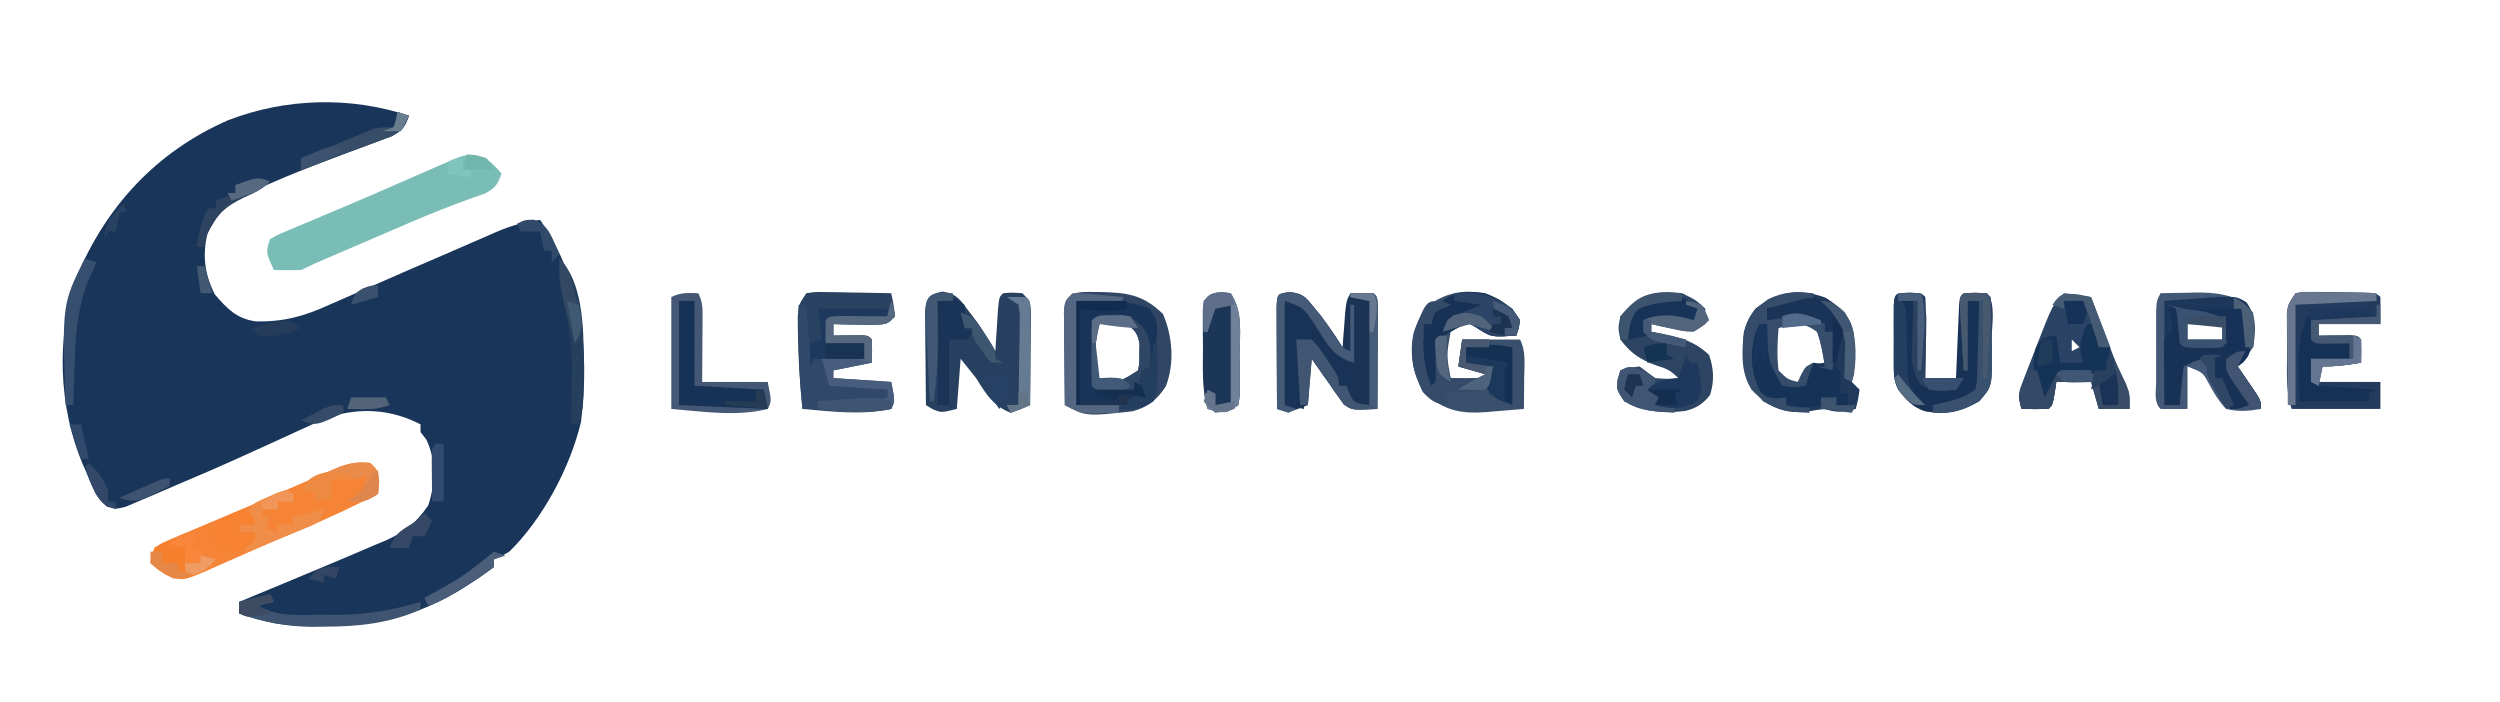 <?xml version="1.0" encoding="UTF-8"?>
<svg version="1.1" xmlns="http://www.w3.org/2000/svg" width="648" height="182">
<path d="M0 0 C-1.022 2.931 -1.739 3.862 -4.528 5.337 C-5.582 5.726 -6.636 6.115 -7.723 6.516 C-8.894 6.958 -10.065 7.401 -11.271 7.857 C-11.891 8.084 -12.511 8.312 -13.149 8.546 C-16.353 9.725 -19.537 10.954 -22.723 12.18 C-23.352 12.421 -23.981 12.662 -24.63 12.91 C-29.828 14.909 -34.944 17.04 -40 19.375 C-40.668 19.672 -41.336 19.969 -42.024 20.274 C-47.153 22.696 -49.891 25.676 -52.312 30.75 C-53.518 36.451 -52.959 41.117 -50.312 46.312 C-47.153 49.984 -44.627 52.666 -39.627 53.302 C-32.352 53.448 -27.072 51.939 -20.5 48.938 C-19.508 48.506 -18.516 48.074 -17.495 47.629 C-14.646 46.388 -11.806 45.13 -8.966 43.869 C-2.906 41.191 3.181 38.577 9.265 35.957 C11.595 34.951 13.92 33.934 16.244 32.916 C17.696 32.286 19.149 31.657 20.602 31.027 C21.26 30.736 21.919 30.445 22.597 30.145 C26.387 28.514 29.904 27.502 34 27 C44.894 42.984 46.861 60.372 44.605 79.312 C41.803 91.175 34.683 104.499 26 113 C23.766 114.258 23.766 114.258 22 115 C22 115.66 22 116.32 22 117 C19.968 118.551 17.963 119.944 15.812 121.312 C15.185 121.714 14.557 122.116 13.91 122.529 C2.53 129.587 -8.412 132.185 -21.688 132.25 C-23.245 132.281 -23.245 132.281 -24.834 132.312 C-31.728 132.347 -37.529 131.388 -44 129 C-44 128.01 -44 127.02 -44 126 C-43.378 125.744 -42.755 125.488 -42.114 125.225 C-34.729 122.183 -27.361 119.099 -20 116 C-19.004 115.584 -18.007 115.168 -16.981 114.74 C-14.25 113.594 -11.53 112.426 -8.812 111.25 C-7.586 110.741 -7.586 110.741 -6.335 110.221 C-1.148 107.941 1.771 105.69 5 101 C6.836 95.492 7.071 89.186 4.5 83.938 C4.005 83.298 3.51 82.659 3 82 C3 81.34 3 80.68 3 80 C-4.503 76.119 -12.265 75.569 -20.406 78.029 C-23.36 79.237 -26.265 80.506 -29.148 81.873 C-31.047 82.772 -32.958 83.641 -34.875 84.502 C-37.557 85.709 -40.234 86.924 -42.909 88.147 C-48.967 90.904 -55.074 93.542 -61.208 96.125 C-63.098 96.926 -64.978 97.746 -66.859 98.567 C-68.001 99.049 -69.144 99.531 -70.32 100.027 C-71.323 100.458 -72.326 100.888 -73.36 101.332 C-76 102 -76 102 -78.239 101.334 C-81.191 99.097 -82.25 95.768 -83.625 92.438 C-83.924 91.759 -84.223 91.08 -84.531 90.381 C-90.858 75.531 -91.46 57.323 -86.262 42.039 C-78.538 23.436 -65.434 9.308 -46.938 1.188 C-32.058 -4.582 -15.19 -5.094 0 0 Z " fill="#193559" transform="translate(106,30)"/>
<path d="M0 0 C3.125 2.188 3.125 2.188 5.125 5.188 C4.75 7.375 4.75 7.375 4.125 9.188 C-2.268 9.564 -2.268 9.564 -5.5 7.562 C-6.284 7.109 -7.067 6.655 -7.875 6.188 C-10.657 6.882 -10.657 6.882 -12.875 8.188 C-13.956 14.248 -13.956 14.248 -12.875 20.188 C-8.872 20.279 -8.872 20.279 -4.875 20.188 C-4.545 19.858 -4.215 19.527 -3.875 19.188 C-6.185 18.527 -8.495 17.867 -10.875 17.188 C-10.545 14.877 -10.215 12.568 -9.875 10.188 C-4.925 10.188 0.025 10.188 5.125 10.188 C6.719 13.376 6.227 16.816 6.188 20.312 C6.183 21.067 6.178 21.821 6.174 22.598 C6.162 24.461 6.144 26.324 6.125 28.188 C3.584 28.411 1.043 28.617 -1.5 28.812 C-2.213 28.877 -2.926 28.941 -3.66 29.008 C-9.585 29.443 -13.879 28.821 -18.625 24.938 C-22.283 20.467 -23.094 16.869 -22.812 11.188 C-22.153 6.035 -20.706 3.67 -16.875 0.188 C-11.523 -2.995 -5.384 -2.927 0 0 Z " fill="#394F6B" transform="translate(388.875,77.812)"/>
<path d="M0 0 C3.683 0.585 4.563 2.157 6.758 5.105 C7.752 6.411 7.752 6.411 8.766 7.742 C10.511 10.243 12.103 12.781 13.633 15.418 C13.724 13.919 13.724 13.919 13.816 12.391 C13.9 11.1 13.984 9.81 14.07 8.48 C14.152 7.193 14.233 5.905 14.316 4.578 C14.633 1.418 14.633 1.418 15.633 0.418 C18.07 0.23 18.07 0.23 20.633 0.418 C22.633 2.418 22.633 2.418 22.86 5.124 C22.849 6.244 22.839 7.365 22.828 8.52 C22.822 9.731 22.815 10.943 22.809 12.191 C22.792 13.462 22.775 14.733 22.758 16.043 C22.749 17.322 22.74 18.6 22.73 19.918 C22.707 23.085 22.674 26.251 22.633 29.418 C20.293 30.48 20.293 30.48 17.633 31.418 C13.008 29.613 11.182 26.53 8.633 22.418 C7.313 20.768 5.993 19.118 4.633 17.418 C4.303 21.708 3.973 25.998 3.633 30.418 C-0.367 31.418 -0.367 31.418 -2.617 30.48 C-3.483 29.955 -3.483 29.955 -4.367 29.418 C-4.425 24.96 -4.461 20.502 -4.492 16.043 C-4.509 14.772 -4.526 13.501 -4.543 12.191 C-4.549 10.98 -4.556 9.768 -4.562 8.52 C-4.578 6.839 -4.578 6.839 -4.594 5.124 C-4.298 1.59 -3.511 0.62 0 0 Z " fill="#284060" transform="translate(244.367,75.582)"/>
<path d="M0 0 C3.833 2.527 6.27 4.536 7.25 9.184 C7.784 13.674 7.718 17.386 6.75 21.812 C7.41 22.473 8.07 23.133 8.75 23.812 C8.375 26.438 8.375 26.438 7.75 28.812 C4.463 29.612 3.04 29.909 -0.25 28.812 C-1.673 28.972 -3.09 29.186 -4.5 29.438 C-9.199 30.018 -12.1 29.254 -16.25 26.812 C-21.002 21.686 -21.555 18.395 -21.457 11.574 C-21.183 7.915 -20.471 5.75 -18.25 2.812 C-12.219 -1.681 -7.269 -2.656 0 0 Z M-12.25 7.812 C-13.413 10.139 -13.449 11.66 -13.5 14.25 C-13.526 15.032 -13.552 15.815 -13.578 16.621 C-13.416 18.883 -13.416 18.883 -11.922 20.598 C-10.19 22.106 -10.19 22.106 -7.25 21.812 C-6.776 21.173 -6.301 20.534 -5.812 19.875 C-4.025 17.516 -3.113 17.207 -0.25 16.812 C-0.027 13.545 0.077 11.417 -1.5 8.5 C-5.15 4.98 -7.909 5.583 -12.25 7.812 Z " fill="#21395A" transform="translate(473.25,77.188)"/>
<path d="M0 0 C7.192 0.125 11.465 0.538 16.75 5.688 C19.239 11.461 19.789 18.431 17.512 24.418 C15.31 27.861 12.738 29.965 8.75 30.938 C-3.187 32.24 -3.187 32.24 -8.688 29.312 C-8.745 24.854 -8.781 20.396 -8.812 15.938 C-8.829 14.666 -8.846 13.395 -8.863 12.086 C-8.87 10.874 -8.876 9.662 -8.883 8.414 C-8.899 6.733 -8.899 6.733 -8.915 5.018 C-8.439 -0.651 -4.794 0.015 0 0 Z M0.312 8.312 C-0.605 11.436 -0.822 14.249 -0.812 17.5 C-0.815 18.38 -0.818 19.261 -0.82 20.168 C-0.926 22.295 -0.926 22.295 0.312 23.312 C5.909 23.161 5.909 23.161 10.312 20.312 C10.669 18.208 10.669 18.208 10.625 15.875 C10.642 15.093 10.659 14.31 10.676 13.504 C10.225 10.783 9.539 9.909 7.312 8.312 C3.687 8.062 3.687 8.062 0.312 8.312 Z " fill="#314665" transform="translate(284.688,75.688)"/>
<path d="M0 0 C3.394 0.369 4.11 1.296 6.223 3.914 C6.813 4.639 7.403 5.363 8.012 6.109 C10.025 8.772 11.891 11.459 13.66 14.289 C13.751 13.024 13.751 13.024 13.844 11.734 C13.928 10.639 14.011 9.543 14.098 8.414 C14.179 7.324 14.26 6.233 14.344 5.109 C14.66 2.289 14.66 2.289 15.66 0.289 C17.66 0.247 19.661 0.248 21.66 0.289 C22.66 1.289 22.66 1.289 22.774 4.065 C22.768 5.274 22.763 6.484 22.758 7.73 C22.755 9.036 22.751 10.341 22.748 11.686 C22.74 13.074 22.731 14.463 22.723 15.852 C22.718 17.244 22.713 18.637 22.709 20.029 C22.697 23.449 22.681 26.869 22.66 30.289 C16.16 30.637 16.16 30.637 13.948 29.096 C13.565 28.551 13.183 28.006 12.789 27.445 C12.36 26.859 11.932 26.272 11.49 25.668 C11.072 25.048 10.654 24.428 10.223 23.789 C9.777 23.169 9.332 22.549 8.873 21.91 C7.781 20.384 6.718 18.839 5.66 17.289 C5.33 21.249 5 25.209 4.66 29.289 C-0.34 31.289 -0.34 31.289 -3.34 30.289 C-3.365 26.177 -3.383 22.066 -3.395 17.954 C-3.4 16.554 -3.407 15.154 -3.415 13.755 C-3.427 11.747 -3.433 9.739 -3.438 7.73 C-3.443 6.521 -3.448 5.311 -3.453 4.065 C-3.304 0.408 -3.304 0.408 0 0 Z " fill="#1B3456" transform="translate(334.34,75.711)"/>
<path d="M0 0 C2.375 -0.054 4.749 -0.094 7.125 -0.125 C7.79 -0.142 8.455 -0.159 9.141 -0.176 C14.277 -0.226 18.626 0.264 22.848 3.352 C25.082 6.547 24.618 10.286 24 14 C22 17.062 22 17.062 20 19 C20.433 19.626 20.866 20.253 21.312 20.898 C21.869 21.716 22.426 22.533 23 23.375 C23.557 24.187 24.114 24.999 24.688 25.836 C26 28 26 28 26 30 C22.843 30.568 20.132 30.774 17 30 C15.019 27.863 13.746 25.736 12.387 23.164 C10.981 20.564 10.981 20.564 7 19 C7 22.63 7 26.26 7 30 C4.667 30.042 2.333 30.041 0 30 C-1.798 28.202 -1.13 25.49 -1.133 23.066 C-1.134 21.86 -1.135 20.655 -1.137 19.412 C-1.133 18.142 -1.129 16.871 -1.125 15.562 C-1.129 14.296 -1.133 13.029 -1.137 11.725 C-1.135 10.517 -1.134 9.31 -1.133 8.066 C-1.132 6.952 -1.131 5.838 -1.129 4.69 C-1 2 -1 2 0 0 Z M7 8 C7 9.32 7 10.64 7 12 C9.97 12 12.94 12 16 12 C16 10.68 16 9.36 16 8 C13.03 8 10.06 8 7 8 Z " fill="#425876" transform="translate(560,76)"/>
<path d="M0 0 C2.312 2.062 2.312 2.062 4 4 C2.993 6.848 2.341 7.828 -0.4 9.212 C-1.419 9.56 -2.438 9.907 -3.488 10.266 C-9.027 12.258 -14.449 14.406 -19.855 16.734 C-20.616 17.061 -21.377 17.387 -22.161 17.724 C-24.504 18.73 -26.846 19.74 -29.188 20.75 C-30.797 21.442 -32.407 22.133 -34.018 22.824 C-35.547 23.482 -37.076 24.139 -38.605 24.797 C-39.32 25.104 -40.034 25.411 -40.771 25.728 C-44.416 27.296 -44.416 27.296 -48 29 C-50.333 29.04 -52.667 29.043 -55 29 C-57.125 24.375 -57.125 24.375 -56 21 C-54.14 19.9 -54.14 19.9 -51.68 18.871 C-50.304 18.285 -50.304 18.285 -48.9 17.688 C-47.902 17.275 -46.903 16.863 -45.875 16.438 C-43.781 15.551 -41.687 14.664 -39.594 13.777 C-38.51 13.322 -37.426 12.867 -36.309 12.398 C-30.977 10.145 -25.678 7.82 -20.375 5.5 C-18.487 4.676 -16.599 3.853 -14.711 3.031 C-13.524 2.514 -13.524 2.514 -12.314 1.986 C-11.55 1.661 -10.787 1.335 -10 1 C-9.131 0.626 -8.261 0.251 -7.366 -0.135 C-4.393 -1.222 -2.968 -1.065 0 0 Z " fill="#7ABDB7" transform="translate(126,41)"/>
<path d="M0 0 C2 2 2 2 2.125 5.125 C2.084 6.074 2.042 7.022 2 8 C-4.55 11.357 -11.157 14.452 -17.938 17.312 C-19.77 18.087 -21.602 18.862 -23.434 19.637 C-24.354 20.025 -25.274 20.414 -26.222 20.814 C-28.962 21.984 -31.687 23.184 -34.41 24.395 C-35.267 24.77 -36.123 25.145 -37.006 25.532 C-38.632 26.245 -40.254 26.967 -41.871 27.7 C-48.681 30.653 -48.681 30.653 -53 29 C-55.312 27.438 -55.312 27.438 -57 26 C-56.791 24.151 -56.791 24.151 -56 22 C-54.004 20.711 -54.004 20.711 -51.348 19.59 C-50.355 19.162 -49.363 18.735 -48.341 18.294 C-47.259 17.846 -46.177 17.399 -45.062 16.938 C-43.956 16.467 -42.85 15.997 -41.71 15.512 C-39.358 14.514 -37.004 13.522 -34.647 12.536 C-30.995 10.998 -27.362 9.422 -23.73 7.836 C-21.404 6.828 -19.077 5.82 -16.75 4.812 C-15.651 4.331 -14.551 3.849 -13.418 3.353 C-12.388 2.913 -11.358 2.473 -10.297 2.02 C-8.941 1.433 -8.941 1.433 -7.558 0.835 C-4.836 -0.054 -2.842 -0.311 0 0 Z " fill="#F58436" transform="translate(96,120)"/>
<path d="M0 0 C2.247 -0.341 2.247 -0.341 5.008 -0.293 C5.994 -0.283 6.98 -0.274 7.996 -0.264 C9.029 -0.239 10.061 -0.213 11.125 -0.188 C12.685 -0.167 12.685 -0.167 14.277 -0.146 C16.852 -0.111 19.426 -0.062 22 0 C22.625 2.875 22.625 2.875 23 6 C21 8 21 8 17.742 8.195 C16.466 8.172 15.19 8.149 13.875 8.125 C11.953 8.098 11.953 8.098 9.992 8.07 C8.511 8.036 8.511 8.036 7 8 C7 8.99 7 9.98 7 11 C7.638 10.988 8.276 10.977 8.934 10.965 C9.76 10.956 10.586 10.947 11.438 10.938 C12.261 10.926 13.085 10.914 13.934 10.902 C16 11 16 11 17 12 C17.041 14 17.043 16 17 18 C13.7 18.66 10.4 19.32 7 20 C7 20.66 7 21.32 7 22 C11.95 22.33 16.9 22.66 22 23 C23 28 23 28 22 30 C14.398 31.672 6.683 30.65 -1 30 C-1.697 23.316 -2.122 16.656 -2.188 9.938 C-2.202 8.688 -2.216 7.439 -2.23 6.152 C-2 3 -2 3 0 0 Z " fill="#2A4261" transform="translate(209,76)"/>
<path d="M0 0 C2.139 -0.356 2.139 -0.356 4.754 -0.328 C6.159 -0.32 6.159 -0.32 7.592 -0.312 C8.572 -0.292 9.552 -0.271 10.562 -0.25 C12.039 -0.242 12.039 -0.242 13.545 -0.234 C20.846 -0.154 20.846 -0.154 22 1 C22 3.31 22 5.62 22 8 C16.72 8 11.44 8 6 8 C6 8.99 6 9.98 6 11 C6.71 10.988 7.421 10.977 8.152 10.965 C9.071 10.956 9.991 10.947 10.938 10.938 C11.854 10.926 12.771 10.914 13.715 10.902 C16 11 16 11 17 12 C17.041 14 17.043 16 17 18 C13.565 18.625 10.509 19 7 19 C6.67 20.32 6.34 21.64 6 23 C11.28 23 16.56 23 22 23 C22 25.31 22 27.62 22 30 C14.41 30 6.82 30 -1 30 C-2.626 25.123 -2.185 20.106 -2.188 15 C-2.2 13.894 -2.212 12.788 -2.225 11.648 C-2.227 10.589 -2.228 9.529 -2.23 8.438 C-2.235 7.467 -2.239 6.496 -2.243 5.496 C-2 3 -2 3 0 0 Z " fill="#233B5C" transform="translate(595,76)"/>
<path d="M0 0 C3.562 1.75 3.562 1.75 6 4 C6 5.32 6 6.64 6 8 C3 10 3 10 0.301 9.758 C-0.685 9.549 -1.671 9.34 -2.688 9.125 C-3.681 8.921 -4.675 8.718 -5.699 8.508 C-6.838 8.256 -6.838 8.256 -8 8 C-8 8.66 -8 9.32 -8 10 C-7.42 10.098 -6.84 10.196 -6.242 10.297 C-1.087 11.284 3.087 12.282 7 16 C8.22 19.528 8.388 22.772 7.25 26.375 C5.465 28.695 3.64 29.849 0.801 30.52 C-5.394 31.249 -9.39 30.805 -15 28 C-17 25 -17 25 -16.625 22.312 C-16.419 21.549 -16.212 20.786 -16 20 C-13.75 19.312 -13.75 19.312 -11 19 C-9.662 19.993 -8.328 20.994 -7 22 C-3.833 22.251 -3.833 22.251 -1 22 C-3.094 19.906 -4.071 19.542 -6.812 18.688 C-10.857 17.214 -13.379 15.522 -16 12 C-16.625 9 -16.625 9 -16 6 C-11.108 0.207 -7.355 -0.899 0 0 Z " fill="#2D4563" transform="translate(436,76)"/>
<path d="M0 0 C3 0.125 3 0.125 4 1.125 C4.087 2.687 4.107 4.252 4.098 5.816 C4.094 6.761 4.091 7.705 4.088 8.678 C4.08 9.671 4.071 10.664 4.062 11.688 C4.058 12.685 4.053 13.682 4.049 14.709 C4.037 17.181 4.021 19.653 4 22.125 C6.64 22.125 9.28 22.125 12 22.125 C12.025 21.494 12.05 20.863 12.076 20.213 C12.192 17.371 12.314 14.529 12.438 11.688 C12.477 10.694 12.516 9.701 12.557 8.678 C12.599 7.733 12.64 6.789 12.684 5.816 C12.72 4.942 12.757 4.067 12.795 3.166 C13 1.125 13 1.125 14 0.125 C17 0 17 0 20 0.125 C22.407 2.532 21.234 8.644 21.25 11.875 C21.271 12.878 21.291 13.881 21.312 14.914 C21.362 24.294 21.362 24.294 18 28.125 C13.228 30.988 9.589 31.613 4.086 30.777 C0.796 29.748 -0.921 27.789 -3 25.125 C-4.245 22.635 -4.129 20.935 -4.133 18.152 C-4.134 17.171 -4.135 16.189 -4.137 15.178 C-4.133 14.15 -4.129 13.122 -4.125 12.062 C-4.129 11.031 -4.133 9.999 -4.137 8.936 C-4.135 7.955 -4.134 6.975 -4.133 5.965 C-4.131 4.609 -4.131 4.609 -4.129 3.226 C-3.923 -0.125 -3.425 0.143 0 0 Z " fill="#183256" transform="translate(495,75.875)"/>
<path d="M0 0 C2.339 0.287 4.674 0.619 7 1 C7.232 1.615 7.464 2.23 7.703 2.864 C8.758 5.66 9.816 8.455 10.875 11.25 C11.24 12.218 11.605 13.186 11.98 14.184 C12.335 15.118 12.689 16.053 13.055 17.016 C13.379 17.874 13.704 18.733 14.039 19.618 C14.942 21.987 14.942 21.987 16.122 24.062 C17 26 17 26 17 30 C14.36 30 11.72 30 9 30 C8.34 27.69 7.68 25.38 7 23 C4.03 23 1.06 23 -2 23 C-2.144 23.969 -2.289 24.939 -2.438 25.938 C-3 29 -3 29 -4 30 C-6.333 30.041 -8.667 30.042 -11 30 C-12.183 26.452 -11.763 25.683 -10.453 22.289 C-10.102 21.374 -9.752 20.459 -9.391 19.516 C-9.014 18.562 -8.638 17.608 -8.25 16.625 C-7.889 15.679 -7.528 14.733 -7.156 13.758 C-2.977 2.977 -2.977 2.977 0 0 Z M2 12 C2 12.99 2 13.98 2 15 C2.66 14.67 3.32 14.34 4 14 C3.34 13.34 2.68 12.68 2 12 Z " fill="#2B4364" transform="translate(535,76)"/>
<path d="M0 0 C1.226 2.453 1.114 4.051 1.098 6.789 C1.094 7.73 1.091 8.671 1.088 9.641 C1.08 10.625 1.071 11.61 1.062 12.625 C1.058 13.618 1.053 14.61 1.049 15.633 C1.037 18.089 1.019 20.544 1 23 C6.61 23 12.22 23 18 23 C19 28 19 28 18 30 C9.999 32.045 1.091 30.662 -7 30 C-7 20.43 -7 10.86 -7 1 C-4.537 -0.231 -2.72 -0.072 0 0 Z " fill="#445775" transform="translate(181,76)"/>
<path d="M0 0 C0.99 0.33 1.98 0.66 3 1 C3.33 3.97 3.66 6.94 4 10 C5.646 10.027 7.292 10.046 8.938 10.062 C10.312 10.08 10.312 10.08 11.715 10.098 C13.966 10.259 13.966 10.259 15 9 C15.041 7.334 15.043 5.666 15 4 C11.466 1.88 8.056 1.468 4 1 C4 0.67 4 0.34 4 0 C6.104 -0.081 8.208 -0.139 10.312 -0.188 C11.484 -0.222 12.656 -0.257 13.863 -0.293 C17 0 17 0 18.863 1.199 C20.317 3.502 20.609 5.295 20.875 8 C21.026 9.299 21.026 9.299 21.18 10.625 C21 13 21 13 19.508 14.812 C19.01 15.204 18.513 15.596 18 16 C18.433 16.626 18.866 17.253 19.312 17.898 C19.869 18.716 20.426 19.533 21 20.375 C21.557 21.187 22.114 21.999 22.688 22.836 C24 25 24 25 24 27 C21.36 27 18.72 27 16 27 C14.743 24.094 14 22.204 14 19 C13.34 19 12.68 19 12 19 C12 17.35 12 15.7 12 14 C7.658 14.185 7.658 14.185 4 16 C3.767 17.682 3.587 19.371 3.438 21.062 C3.312 22.441 3.312 22.441 3.184 23.848 C3.123 24.558 3.062 25.268 3 26 C1.68 26 0.36 26 -1 26 C-1.027 23.062 -1.047 20.125 -1.062 17.188 C-1.071 16.354 -1.079 15.521 -1.088 14.662 C-1.091 13.86 -1.094 13.057 -1.098 12.23 C-1.103 11.492 -1.108 10.754 -1.114 9.993 C-1 8 -1 8 0 5 C0.039 3.334 0.045 1.666 0 0 Z " fill="#173255" transform="translate(562,79)"/>
<path d="M0 0 C1.238 0.155 1.238 0.155 2.5 0.312 C5.756 5.196 4.828 10.637 4.812 16.375 C4.829 17.585 4.845 18.795 4.861 20.041 C4.862 21.771 4.862 21.771 4.863 23.535 C4.866 24.595 4.869 25.655 4.872 26.746 C4.749 27.593 4.627 28.44 4.5 29.312 C1.5 31.312 1.5 31.312 -1.188 30.938 C-2.332 30.628 -2.332 30.628 -3.5 30.312 C-5.061 25.045 -4.684 19.634 -4.688 14.188 C-4.706 12.523 -4.706 12.523 -4.725 10.824 C-4.727 9.766 -4.728 8.708 -4.73 7.617 C-4.735 6.648 -4.739 5.678 -4.743 4.679 C-4.392 1.257 -3.379 0.422 0 0 Z " fill="#1C3658" transform="translate(316.5,75.688)"/>
<path d="M0 0 C13 0 13 0 19 2 C21.429 5.644 21.083 6.929 20.625 11.188 C20.459 12.818 20.459 12.818 20.289 14.48 C20.146 15.728 20.146 15.728 20 17 C19.67 17 19.34 17 19 17 C18.876 15.422 18.876 15.422 18.75 13.812 C17.912 9.555 17.348 7.762 14 5 C10.878 4.58 8.173 4.767 5 5 C5 10.61 5 16.22 5 22 C8.3 22.33 11.6 22.66 15 23 C15 22.34 15 21.68 15 21 C15.66 21.33 16.32 21.66 17 22 C17.33 22.99 17.66 23.98 18 25 C13 27 13 27 0 27 C0 18.09 0 9.18 0 0 Z " fill="#183458" transform="translate(279,78)"/>
<path d="M0 0 C0 0.66 0 1.32 0 2 C-3.96 2.66 -7.92 3.32 -12 4 C-11.67 4.66 -11.34 5.32 -11 6 C-9.804 5.773 -8.607 5.546 -7.375 5.312 C-3.129 4.753 -0.664 5.71 3 8 C3 8.66 3 9.32 3 10 C3.66 10 4.32 10 5 10 C5.33 9.34 5.66 8.68 6 8 C5.67 11.96 5.34 15.92 5 20 C3.68 19.67 2.36 19.34 1 19 C1.66 19 2.32 19 3 19 C2.573 15.906 2.044 12.95 1 10 C-1.216 8.18 -1.216 8.18 -4 8 C-5.673 8.299 -7.342 8.628 -9 9 C-9.283 12.708 -9.463 16.303 -9 20 C-6.697 22.305 -6.697 22.305 -4 23 C-3.711 22.361 -3.422 21.721 -3.125 21.062 C-2 19 -2 19 0 18 C-0.33 20.31 -0.66 22.62 -1 25 C-7.476 25.367 -7.476 25.367 -9.875 23.688 C-12.146 20.282 -12.109 17.276 -12.062 13.312 C-12.053 12.319 -12.044 11.325 -12.035 10.301 C-12.024 9.542 -12.012 8.782 -12 8 C-12.66 8 -13.32 8 -14 8 C-14.224 9.727 -14.428 11.457 -14.625 13.188 C-14.741 14.15 -14.857 15.113 -14.977 16.105 C-15.002 19.279 -14.332 21.149 -13 24 C-12.67 24.99 -12.34 25.98 -12 27 C-10.02 26.67 -8.04 26.34 -6 26 C-6 26.66 -6 27.32 -6 28 C-4.35 28.33 -2.7 28.66 -1 29 C-1 29.66 -1 30.32 -1 31 C-7.704 30.836 -11.319 29.909 -16 25 C-18.922 20.307 -18.481 15.347 -18 10 C-16.661 5.668 -15.458 4.341 -11.812 1.625 C-7.811 -0.444 -4.435 -0.311 0 0 Z " fill="#354D6A" transform="translate(470,76)"/>
<path d="M0 0 C3.965 1.566 6.6 3.4 9 7 C8.625 9.188 8.625 9.188 8 11 C1.607 11.376 1.607 11.376 -1.625 9.375 C-3.949 7.658 -3.949 7.658 -6.625 8.688 C-9.15 10.04 -9.15 10.04 -12 12 C-12.289 14.602 -12.289 14.602 -12.062 17.5 C-11.91 20.469 -11.91 20.469 -12 23 C-12.66 23.66 -13.32 24.32 -14 25 C-16.54 22.46 -16.399 21.153 -16.688 17.625 C-16.774 16.669 -16.86 15.712 -16.949 14.727 C-16.996 12.232 -16.745 10.363 -16 8 C-15.34 8 -14.68 8 -14 8 C-13.876 7.381 -13.752 6.763 -13.625 6.125 C-11.783 -0.138 -5.65 -0.859 0 0 Z " fill="#183256" transform="translate(385,76)"/>
<path d="M0 0 C5.628 1.126 5.628 1.126 7.676 4.09 C8.111 4.709 8.546 5.329 8.994 5.967 C9.429 6.617 9.864 7.267 10.312 7.938 C10.767 8.584 11.221 9.23 11.689 9.896 C15 14.691 15 14.691 15 17 C15.99 17.33 16.98 17.66 18 18 C17.67 19.98 17.34 21.96 17 24 C16.67 23.34 16.34 22.68 16 22 C15.34 22 14.68 22 14 22 C12.273 19.883 12.273 19.883 10.375 17.125 C9.743 16.22 9.112 15.315 8.461 14.383 C7 12 7 12 7 10 C5.68 10 4.36 10 3 10 C3.33 10.99 3.66 11.98 4 13 C4.227 15.566 4.416 18.117 4.562 20.688 C4.606 21.389 4.649 22.091 4.693 22.814 C4.799 24.543 4.9 26.271 5 28 C3.35 27.67 1.7 27.34 0 27 C0 18.09 0 9.18 0 0 Z " fill="#193356" transform="translate(333,78)"/>
<path d="M0 0 C0.625 1.875 0.625 1.875 1 4 C-1 6 -1 6 -4.258 6.195 C-5.534 6.172 -6.81 6.149 -8.125 6.125 C-10.047 6.098 -10.047 6.098 -12.008 6.07 C-13.489 6.036 -13.489 6.036 -15 6 C-15 6.99 -15 7.98 -15 9 C-14.362 8.988 -13.724 8.977 -13.066 8.965 C-11.827 8.951 -11.827 8.951 -10.562 8.938 C-9.739 8.926 -8.915 8.914 -8.066 8.902 C-6 9 -6 9 -5 10 C-4.959 12 -4.957 14 -5 16 C-8.3 16.66 -11.6 17.32 -15 18 C-15 18.66 -15 19.32 -15 20 C-10.05 20.33 -5.1 20.66 0 21 C1 26 1 26 0 28 C-6.469 29.318 -12.48 28.779 -19 28 C-19 27.34 -19 26.68 -19 26 C-13.06 25.67 -7.12 25.34 -1 25 C-1 24.34 -1 23.68 -1 23 C-2.06 23.023 -3.119 23.046 -4.211 23.07 C-5.599 23.089 -6.987 23.107 -8.375 23.125 C-9.423 23.15 -9.423 23.15 -10.492 23.176 C-12.329 23.193 -14.166 23.103 -16 23 C-18 21 -18 21 -18.125 17.875 C-18.084 16.926 -18.043 15.977 -18 15 C-14.37 15 -10.74 15 -7 15 C-7 13.68 -7 12.36 -7 11 C-10.3 11 -13.6 11 -17 11 C-17.043 9 -17.041 7 -17 5 C-16 4 -16 4 -12.621 3.902 C-11.227 3.909 -9.832 3.921 -8.438 3.938 C-7.727 3.942 -7.016 3.947 -6.283 3.951 C-4.522 3.963 -2.761 3.981 -1 4 C-0.67 2.68 -0.34 1.36 0 0 Z " fill="#485D7E" transform="translate(231,78)"/>
<path d="M0 0 C1.32 0 2.64 0 4 0 C4 7.26 4 14.52 4 22 C9.94 22.33 15.88 22.66 22 23 C22.33 24.65 22.66 26.3 23 28 C11.615 27.505 11.615 27.505 0 27 C0 18.09 0 9.18 0 0 Z " fill="#163256" transform="translate(176,78)"/>
<path d="M0 0 C3 0.125 3 0.125 4 1.125 C4.087 2.687 4.107 4.252 4.098 5.816 C4.094 6.761 4.091 7.705 4.088 8.678 C4.08 9.671 4.071 10.664 4.062 11.688 C4.058 12.685 4.053 13.682 4.049 14.709 C4.037 17.181 4.019 19.653 4 22.125 C7.3 22.125 10.6 22.125 14 22.125 C13.34 23.115 12.68 24.105 12 25.125 C8.298 25.605 5.982 25.755 2.789 23.707 C0.054 19.76 0.57 16.051 0.75 11.375 C0.768 10.487 0.786 9.599 0.805 8.684 C0.852 6.496 0.917 4.311 1 2.125 C0.01 2.125 -0.98 2.125 -2 2.125 C-1.67 2.785 -1.34 3.445 -1 4.125 C-0.895 5.672 -0.845 7.223 -0.824 8.773 C-0.8 9.696 -0.777 10.619 -0.752 11.57 C-0.709 13.515 -0.678 15.461 -0.658 17.406 C-0.589 23.008 -0.589 23.008 2.043 27.789 C2.689 28.23 3.335 28.671 4 29.125 C1 29.125 1 29.125 -1.125 27.25 C-3.939 24.061 -4.128 22.32 -4.133 18.152 C-4.134 17.171 -4.135 16.189 -4.137 15.178 C-4.133 14.15 -4.129 13.122 -4.125 12.062 C-4.129 11.031 -4.133 9.999 -4.137 8.936 C-4.135 7.955 -4.134 6.975 -4.133 5.965 C-4.131 4.609 -4.131 4.609 -4.129 3.226 C-3.923 -0.125 -3.425 0.143 0 0 Z " fill="#233E5E" transform="translate(495,75.875)"/>
<path d="M0 0 C0.66 0 1.32 0 2 0 C2.037 0.736 2.075 1.472 2.113 2.23 C2.354 9.752 2.354 9.752 6 16 C9.126 16.417 9.126 16.417 12 16 C12.66 14.02 13.32 12.04 14 10 C19.875 10.875 19.875 10.875 21 12 C21.041 14 21.043 16 21 18 C21.66 18 22.32 18 23 18 C23 18.99 23 19.98 23 21 C22.01 21 21.02 21 20 21 C20 20.34 20 19.68 20 19 C19.103 19.464 19.103 19.464 18.188 19.938 C13.967 21.987 11.547 21.909 7 21 C7 20.34 7 19.68 7 19 C6.237 19.082 5.474 19.165 4.688 19.25 C2 19 2 19 0.25 17.562 C-2.173 12.595 -2.46 7.747 -1.062 2.438 C-0.712 1.633 -0.361 0.829 0 0 Z " fill="#163256" transform="translate(456,84)"/>
<path d="M0 0 C0.66 0 1.32 0 2 0 C2.676 1.412 3.34 2.83 4 4.25 C4.371 5.039 4.742 5.828 5.125 6.641 C6 9 6 9 6 13 C3.36 13 0.72 13 -2 13 C-2.66 10.69 -3.32 8.38 -4 6 C-6.97 6 -9.94 6 -13 6 C-13.144 6.969 -13.289 7.939 -13.438 8.938 C-14 12 -14 12 -15 13 C-17.333 13.041 -19.667 13.042 -22 13 C-23.392 8.824 -21.823 6.865 -20 3 C-19.34 3 -18.68 3 -18 3 C-17.34 5.31 -16.68 7.62 -16 10 C-15.288 8.546 -15.288 8.546 -14.562 7.062 C-13 4 -13 4 -12 3 C-9.98 2.928 -7.958 2.916 -5.938 2.938 C-4.833 2.947 -3.728 2.956 -2.59 2.965 C-1.735 2.976 -0.881 2.988 0 3 C0 2.01 0 1.02 0 0 Z " fill="#384C68" transform="translate(546,93)"/>
<path d="M0 0 C0.598 0.227 1.196 0.454 1.812 0.688 C1.173 0.956 0.534 1.224 -0.125 1.5 C-2.519 2.574 -2.519 2.574 -3.188 5.688 C-3.848 5.688 -4.508 5.688 -5.188 5.688 C-5.392 11.426 -5.459 16.293 -3.188 21.688 C-1.901 20.628 -1.901 20.628 -2.09 18.184 C-2.101 17.174 -2.113 16.165 -2.125 15.125 C-2.134 14.113 -2.143 13.101 -2.152 12.059 C-2.164 11.276 -2.176 10.494 -2.188 9.688 C-1.198 9.357 -0.207 9.027 0.812 8.688 C0.792 9.76 0.771 10.832 0.75 11.938 C0.798 14.835 0.944 16.974 1.812 19.688 C5.815 19.779 5.815 19.779 9.812 19.688 C10.143 19.358 10.473 19.027 10.812 18.688 C8.502 18.027 6.192 17.367 3.812 16.688 C4.143 14.377 4.473 12.068 4.812 9.688 C7.122 9.688 9.432 9.688 11.812 9.688 C11.812 10.348 11.812 11.008 11.812 11.688 C9.832 11.688 7.853 11.688 5.812 11.688 C5.812 13.008 5.812 14.328 5.812 15.688 C8.123 16.017 10.432 16.348 12.812 16.688 C11.938 21.562 11.938 21.562 10.812 22.688 C8.964 22.921 7.108 23.101 5.25 23.25 C4.238 23.334 3.226 23.418 2.184 23.504 C1.401 23.564 0.619 23.625 -0.188 23.688 C0.142 24.017 0.472 24.348 0.812 24.688 C1.143 25.348 1.472 26.008 1.812 26.688 C-1.772 26.488 -2.966 25.928 -5.438 23.25 C-7.905 18.228 -9.03 13.135 -7.676 7.594 C-4.384 -0.626 -4.384 -0.626 0 0 Z " fill="#354B69" transform="translate(374.188,78.312)"/>
<path d="M0 0 C0.33 0 0.66 0 1 0 C1.33 1.98 1.66 3.96 2 6 C4.97 6.33 7.94 6.66 11 7 C11 8.32 11 9.64 11 11 C7.7 11 4.4 11 1 11 C1.66 13.31 2.32 15.62 3 18 C7.95 18.33 12.9 18.66 18 19 C17.34 19.33 16.68 19.66 16 20 C16 20.66 16 21.32 16 22 C10.06 22 4.12 22 -2 22 C-2.041 19.484 -2.083 16.968 -2.125 14.375 C-2.143 13.594 -2.161 12.814 -2.18 12.009 C-2.215 7.615 -1.659 4.141 0 0 Z " fill="#153155" transform="translate(598,82)"/>
<path d="M0 0 C0.66 0 1.32 0 2 0 C2.66 1.98 3.32 3.96 4 6 C4.66 6 5.32 6 6 6 C5.67 7.98 5.34 9.96 5 12 C1.019 13.327 -2.85 13.069 -7 13 C-8.32 15.31 -9.64 17.62 -11 20 C-13.624 15.626 -14.503 11.103 -13.312 6.125 C-12 4 -12 4 -9.875 3.188 C-9.256 3.126 -8.637 3.064 -8 3 C-7.67 5.31 -7.34 7.62 -7 10 C-5.02 10 -3.04 10 -1 10 C-1.206 9.278 -1.413 8.556 -1.625 7.812 C-2.06 4.554 -1.417 2.917 0 0 Z " fill="#153257" transform="translate(541,84)"/>
<path d="M0 0 C2 -0.043 4 -0.041 6 0 C7 1 7 1 7.114 3.776 C7.108 4.985 7.103 6.195 7.098 7.441 C7.094 8.747 7.091 10.052 7.088 11.396 C7.08 12.785 7.071 14.174 7.062 15.562 C7.057 16.955 7.053 18.348 7.049 19.74 C7.037 23.16 7.021 26.58 7 30 C0.499 30.348 0.499 30.348 -1.713 28.807 C-2.286 27.99 -2.286 27.99 -2.871 27.156 C-3.3 26.57 -3.728 25.983 -4.17 25.379 C-4.588 24.759 -5.007 24.139 -5.438 23.5 C-5.883 22.88 -6.328 22.26 -6.787 21.621 C-7.879 20.095 -8.942 18.549 -10 17 C-10.33 20.96 -10.66 24.92 -11 29 C-11.66 29 -12.32 29 -13 29 C-13.33 23.39 -13.66 17.78 -14 12 C-12.68 12 -11.36 12 -10 12 C-8.078 14.117 -8.078 14.117 -6.25 16.875 C-5.636 17.78 -5.023 18.685 -4.391 19.617 C-3 22 -3 22 -3 24 C-2.34 24 -1.68 24 -1 24 C-0.752 24.639 -0.505 25.279 -0.25 25.938 C0.966 28.49 0.966 28.49 5 29 C5 20.09 5 11.18 5 2 C2.525 1.505 2.525 1.505 0 1 C0 0.67 0 0.34 0 0 Z " fill="#415673" transform="translate(350,76)"/>
<path d="M0 0 C2.473 3.755 2.024 7.19 1.688 11.562 C1.028 11.562 0.367 11.562 -0.312 11.562 C-0.807 6.612 -0.807 6.612 -1.312 1.562 C-3.953 1.562 -6.593 1.562 -9.312 1.562 C-8.488 1.954 -7.662 2.346 -6.812 2.75 C-4.312 4.562 -4.312 4.562 -3.875 7.125 C-4.312 9.562 -4.312 9.562 -6.312 11.562 C-8.66 11.793 -8.66 11.793 -11.375 11.75 C-12.273 11.744 -13.172 11.737 -14.098 11.73 C-16.312 11.562 -16.312 11.562 -17.312 10.562 C-17.594 8.243 -17.76 5.924 -17.934 3.594 C-18.059 2.923 -18.184 2.253 -18.312 1.562 C-18.973 1.232 -19.633 0.902 -20.312 0.562 C-19.983 2.873 -19.652 5.183 -19.312 7.562 C-20.302 8.057 -20.302 8.057 -21.312 8.562 C-21.312 5.593 -21.312 2.623 -21.312 -0.438 C-19.084 -0.606 -16.854 -0.773 -14.625 -0.938 C-12.763 -1.077 -12.763 -1.077 -10.863 -1.219 C-2.763 -1.718 -2.763 -1.718 0 0 Z M-15.312 5.562 C-15.312 6.883 -15.312 8.203 -15.312 9.562 C-12.342 9.562 -9.373 9.562 -6.312 9.562 C-6.312 8.242 -6.312 6.923 -6.312 5.562 C-9.283 5.562 -12.252 5.562 -15.312 5.562 Z " fill="#3A5271" transform="translate(582.312,78.438)"/>
<path d="M0 0 C0.66 0 1.32 0 2 0 C2.33 4.62 2.66 9.24 3 14 C3.99 14 4.98 14 6 14 C6.66 16.31 7.32 18.62 8 21 C12.95 21.33 17.9 21.66 23 22 C23 22.66 23 23.32 23 24 C19.812 25.594 16.371 25.102 12.875 25.062 C12.121 25.058 11.367 25.053 10.59 25.049 C8.727 25.037 6.863 25.019 5 25 C5 25.66 5 26.32 5 27 C3.68 27 2.36 27 1 27 C0.058 17.963 -0.112 9.074 0 0 Z " fill="#30496A" transform="translate(207,79)"/>
<path d="M0 0 C3 0.125 3 0.125 4 1.125 C4.281 4.7 4.232 8.29 4.25 11.875 C4.271 12.878 4.291 13.881 4.312 14.914 C4.362 24.336 4.362 24.336 1 28.125 C-3.092 30.323 -6.34 31.549 -11 31.125 C-11 30.465 -11 29.805 -11 29.125 C-9.742 28.836 -8.484 28.547 -7.188 28.25 C-4.146 27.552 -2.693 26.921 0 25.125 C0.509 22.709 0.509 22.709 0.512 19.898 C0.547 18.867 0.583 17.836 0.619 16.773 C0.653 15.153 0.653 15.153 0.688 13.5 C0.722 12.412 0.756 11.324 0.791 10.203 C0.874 7.511 0.943 4.818 1 2.125 C0.01 2.125 -0.98 2.125 -2 2.125 C-2 8.065 -2 14.005 -2 20.125 C-2.33 20.125 -2.66 20.125 -3 20.125 C-3.196 16.98 -3.38 13.834 -3.562 10.688 C-3.619 9.79 -3.675 8.892 -3.732 7.967 C-3.781 7.113 -3.829 6.259 -3.879 5.379 C-3.95 4.193 -3.95 4.193 -4.022 2.983 C-3.985 -0.198 -3.194 0.133 0 0 Z " fill="#3A506F" transform="translate(512,75.875)"/>
<path d="M0 0 C3.394 0.369 4.11 1.296 6.223 3.914 C6.816 4.64 7.409 5.366 8.02 6.113 C9.405 7.951 10.716 9.799 11.973 11.727 C13.408 14.372 13.408 14.372 15.66 15.289 C15.66 11.329 15.66 7.369 15.66 3.289 C15.99 3.289 16.32 3.289 16.66 3.289 C16.66 8.239 16.66 13.189 16.66 18.289 C11.006 16.875 9.379 12.936 6.371 8.305 C3.523 4.001 3.523 4.001 -1.34 2.289 C-1.34 11.199 -1.34 20.109 -1.34 29.289 C-0.35 29.619 0.64 29.949 1.66 30.289 C1 30.619 0.34 30.949 -0.34 31.289 C-1.33 30.959 -2.32 30.629 -3.34 30.289 C-3.365 26.177 -3.383 22.066 -3.395 17.954 C-3.4 16.554 -3.407 15.154 -3.415 13.755 C-3.427 11.747 -3.433 9.739 -3.438 7.73 C-3.443 6.521 -3.448 5.311 -3.453 4.065 C-3.304 0.408 -3.304 0.408 0 0 Z " fill="#445A77" transform="translate(334.34,75.711)"/>
<path d="M0 0 C0.99 0.66 1.98 1.32 3 2 C3.188 5.125 3.188 5.125 3 8 C3.66 8.33 4.32 8.66 5 9 C4.67 9.66 4.34 10.32 4 11 C2.35 11 0.7 11 -1 11 C-1 16.61 -1 22.22 -1 28 C-1.99 28 -2.98 28 -4 28 C-4 19.09 -4 10.18 -4 1 C-2.68 0.67 -1.36 0.34 0 0 Z " fill="#193456" transform="translate(247,77)"/>
<path d="M0 0 C3.039 0.023 3.039 0.023 6.625 0.375 C7.814 0.486 9.002 0.597 10.227 0.711 C11.142 0.806 12.057 0.902 13 1 C13 1.33 13 1.66 13 2 C9.04 2 5.08 2 1 2 C1 10.91 1 19.82 1 29 C4.63 29 8.26 29 12 29 C12 29.66 12 30.32 12 31 C10.417 31.054 8.834 31.093 7.25 31.125 C6.368 31.148 5.487 31.171 4.578 31.195 C1.86 30.989 0.369 30.273 -2 29 C-2.058 24.542 -2.094 20.084 -2.125 15.625 C-2.142 14.354 -2.159 13.083 -2.176 11.773 C-2.182 10.562 -2.189 9.35 -2.195 8.102 C-2.211 6.421 -2.211 6.421 -2.227 4.706 C-2 2 -2 2 0 0 Z " fill="#546782" transform="translate(278,76)"/>
<path d="M0 0 C6.446 -0.452 9.683 0.278 15 4 C17 7 17 7 16.625 9.188 C16.316 10.085 16.316 10.085 16 11 C9.581 11.378 9.581 11.378 6.5 9.375 C3.896 7.588 3.896 7.588 0.188 8.812 C-0.864 9.204 -1.916 9.596 -3 10 C-2 7 -2 7 0.066 5.832 C0.89 5.496 1.714 5.159 2.562 4.812 C3.802 4.296 3.802 4.296 5.066 3.77 C5.704 3.516 6.343 3.262 7 3 C4.69 2.67 2.38 2.34 0 2 C0 1.34 0 0.68 0 0 Z " fill="#2C4465" transform="translate(377,76)"/>
<path d="M0 0 C0.33 0.66 0.66 1.32 1 2 C-0.32 2.33 -1.64 2.66 -3 3 C2.138 6.062 7.691 5.329 13.5 5.312 C15.182 5.337 15.182 5.337 16.898 5.361 C24.671 5.366 31.56 4.233 39 2 C39 2.66 39 3.32 39 4 C30.614 7.669 22.869 8.41 13.812 8.438 C12.299 8.452 12.299 8.452 10.756 8.467 C4.052 8.392 -1.698 7.279 -8 5 C-8 4.01 -8 3.02 -8 2 C-5.36 1.34 -2.72 0.68 0 0 Z " fill="#3E5471" transform="translate(70,154)"/>
<path d="M0 0 C0 4.95 0 9.9 0 15 C-5 13 -5 13 -7 10 C-6.125 7.312 -6.125 7.312 -5 5 C-7.31 4.67 -9.62 4.34 -12 4 C-12 2.68 -12 1.36 -12 0 C-7.333 -1 -4.967 -0.828 0 0 Z " fill="#143154" transform="translate(392,90)"/>
<path d="M0 0 C0.33 0 0.66 0 1 0 C1 1.65 1 3.3 1 5 C-4.28 5 -9.56 5 -15 5 C-15 5.99 -15 6.98 -15 8 C-14.29 7.988 -13.579 7.977 -12.848 7.965 C-11.929 7.956 -11.009 7.947 -10.062 7.938 C-9.146 7.926 -8.229 7.914 -7.285 7.902 C-5 8 -5 8 -4 9 C-3.959 11 -3.957 13 -4 15 C-7.435 15.625 -10.491 16 -14 16 C-14.33 17.65 -14.66 19.3 -15 21 C-15.66 20.67 -16.32 20.34 -17 20 C-17 18.02 -17 16.04 -17 14 C-13.7 14 -10.4 14 -7 14 C-7 12.68 -7 11.36 -7 10 C-7.638 10.012 -8.276 10.023 -8.934 10.035 C-10.173 10.049 -10.173 10.049 -11.438 10.062 C-12.673 10.08 -12.673 10.08 -13.934 10.098 C-16 10 -16 10 -17 9 C-17.041 7.334 -17.043 5.666 -17 4 C-13.935 2.467 -10.732 2.897 -7.375 2.938 C-6.315 2.944 -6.315 2.944 -5.234 2.951 C-3.49 2.963 -1.745 2.981 0 3 C0 2.01 0 1.02 0 0 Z " fill="#465974" transform="translate(616,79)"/>
<path d="M0 0 C2.104 -0.081 4.208 -0.139 6.312 -0.188 C7.484 -0.222 8.656 -0.257 9.863 -0.293 C13 0 13 0 14.863 1.199 C16.317 3.502 16.609 5.295 16.875 8 C17.026 9.299 17.026 9.299 17.18 10.625 C17 13 17 13 15.508 14.812 C15.01 15.204 14.513 15.596 14 16 C14.433 16.626 14.866 17.253 15.312 17.898 C15.869 18.716 16.426 19.533 17 20.375 C17.557 21.187 18.114 21.999 18.688 22.836 C20 25 20 25 20 27 C18.02 27 16.04 27 14 27 C14.99 26.67 15.98 26.34 17 26 C16.555 25.42 16.111 24.84 15.652 24.242 C10.958 17.763 10.958 17.763 11.188 13.562 C11.456 12.717 11.724 11.871 12 11 C11.67 10.34 11.34 9.68 11 9 C10.96 7.334 10.956 5.666 11 4 C7.466 1.88 4.056 1.468 0 1 C0 0.67 0 0.34 0 0 Z " fill="#173158" transform="translate(566,79)"/>
<path d="M0 0 C3.926 0.056 4.591 0.308 7.812 2.938 C10.433 6.688 10.133 9.997 9.75 14.438 C9.09 14.438 8.43 14.438 7.75 14.438 C7.75 15.428 7.75 16.418 7.75 17.438 C7.09 17.438 6.43 17.438 5.75 17.438 C5.75 18.098 5.75 18.758 5.75 19.438 C4.104 19.464 2.458 19.484 0.812 19.5 C-0.104 19.512 -1.021 19.523 -1.965 19.535 C-4.25 19.438 -4.25 19.438 -5.25 18.438 C-5.35 15.594 -5.389 12.781 -5.375 9.938 C-5.379 9.14 -5.383 8.342 -5.387 7.52 C-5.374 0.294 -5.374 0.294 0 0 Z M-3.25 2.438 C-4.167 5.561 -4.385 8.374 -4.375 11.625 C-4.378 12.505 -4.38 13.386 -4.383 14.293 C-4.489 16.42 -4.489 16.42 -3.25 17.438 C2.346 17.286 2.346 17.286 6.75 14.438 C7.106 12.333 7.106 12.333 7.062 10 C7.079 9.218 7.096 8.435 7.113 7.629 C6.662 4.908 5.977 4.034 3.75 2.438 C0.125 2.187 0.125 2.187 -3.25 2.438 Z " fill="#2F4765" transform="translate(288.25,81.562)"/>
<path d="M0 0 C1.238 0.155 1.238 0.155 2.5 0.312 C5.756 5.196 4.828 10.637 4.812 16.375 C4.829 17.585 4.845 18.795 4.861 20.041 C4.862 21.771 4.862 21.771 4.863 23.535 C4.866 24.595 4.869 25.655 4.872 26.746 C4.749 27.593 4.627 28.44 4.5 29.312 C1.5 31.312 1.5 31.312 -1.188 30.938 C-2.332 30.628 -2.332 30.628 -3.5 30.312 C-3.83 28.992 -4.16 27.672 -4.5 26.312 C-3.51 26.312 -2.52 26.312 -1.5 26.312 C-1.5 27.302 -1.5 28.293 -1.5 29.312 C-0.18 29.312 1.14 29.312 2.5 29.312 C2.5 20.733 2.5 12.152 2.5 3.312 C1.18 3.643 -0.14 3.973 -1.5 4.312 C-2.805 7.309 -2.805 7.309 -3.5 10.312 C-3.83 10.312 -4.16 10.312 -4.5 10.312 C-4.695 4.258 -4.695 4.258 -4.5 2.312 C-2.5 0.312 -2.5 0.312 0 0 Z " fill="#6F8099" transform="translate(316.5,75.688)"/>
<path d="M0 0 C6.016 6.016 6.237 17.694 6.326 25.724 C6.269 38.534 6.269 38.534 5 43 C4.34 43 3.68 43 3 43 C3.012 41.684 3.023 40.368 3.035 39.012 C3.42 22.254 3.42 22.254 0 6 C-0.125 2.625 -0.125 2.625 0 0 Z " fill="#253F5D" transform="translate(145,67)"/>
<path d="M0 0 C5.94 0 11.88 0 18 0 C18 0.66 18 1.32 18 2 C13.05 2.33 8.1 2.66 3 3 C2.67 4.98 2.34 6.96 2 9 C5.3 9 8.6 9 12 9 C12 10.32 12 11.64 12 13 C7.71 13 3.42 13 -1 13 C-1.33 13.66 -1.66 14.32 -2 15 C-2 13.02 -2 11.04 -2 9 C-1.01 8.67 -0.02 8.34 1 8 C0.67 5.36 0.34 2.72 0 0 Z " fill="#1D395D" transform="translate(212,80)"/>
<path d="M0 0 C0 0.66 0 1.32 0 2 C-1.32 2 -2.64 2 -4 2 C-4 2.66 -4 3.32 -4 4 C-5.32 4 -6.64 4 -8 4 C-8 4.66 -8 5.32 -8 6 C-7.34 6 -6.68 6 -6 6 C-6.33 6.99 -6.66 7.98 -7 9 C-6.01 9.33 -5.02 9.66 -4 10 C-4 9.34 -4 8.68 -4 8 C-2.68 8 -1.36 8 0 8 C0 7.34 0 6.68 0 6 C2.64 5.34 5.28 4.68 8 4 C7 7 7 7 5.142 8.075 C4.352 8.394 3.561 8.714 2.746 9.043 C1.892 9.394 1.038 9.746 0.158 10.107 C-0.74 10.464 -1.637 10.82 -2.562 11.188 C-3.464 11.556 -4.366 11.924 -5.295 12.303 C-7.526 13.212 -9.761 14.11 -12 15 C-12.66 14.34 -13.32 13.68 -14 13 C-12.68 12.67 -11.36 12.34 -10 12 C-10 11.34 -10 10.68 -10 10 C-11.32 10 -12.64 10 -14 10 C-14 9.34 -14 8.68 -14 8 C-12.68 8 -11.36 8 -10 8 C-10 7.34 -10 6.68 -10 6 C-10.66 5.67 -11.32 5.34 -12 5 C-10.663 2.325 -9.267 2.011 -6.562 0.812 C-5.759 0.448 -4.956 0.083 -4.129 -0.293 C-2 -1 -2 -1 0 0 Z " fill="#F08D49" transform="translate(76,128)"/>
<path d="M0 0 C2.062 0.688 2.062 0.688 5.062 2.688 C5.062 3.348 5.062 4.008 5.062 4.688 C7.043 4.688 9.023 4.688 11.062 4.688 C10.423 5.162 9.784 5.636 9.125 6.125 C7.18 7.525 7.18 7.525 6.062 8.688 C7.383 9.018 8.703 9.348 10.062 9.688 C10.062 10.348 10.062 11.008 10.062 11.688 C8.645 11.572 7.228 11.445 5.812 11.312 C4.629 11.208 4.629 11.208 3.422 11.102 C0.915 10.662 -0.786 10.039 -2.938 8.688 C-4.938 5.688 -4.938 5.688 -4.688 3.062 C-4.44 2.279 -4.192 1.495 -3.938 0.688 C-1.938 -0.312 -1.938 -0.312 0 0 Z " fill="#3F5573" transform="translate(423.938,95.312)"/>
<path d="M0 0 C2 2 2 2 2.312 5 C2.209 5.99 2.106 6.98 2 8 C-1.228 10.152 -2.284 10.201 -6 10 C-5.361 9.588 -4.721 9.175 -4.062 8.75 C-1.79 6.822 -1.398 5.886 -1 3 C-1.99 3.495 -1.99 3.495 -3 4 C-5.333 4.04 -7.667 4.043 -10 4 C-10 5.65 -10 7.3 -10 9 C-11.32 9.33 -12.64 9.66 -14 10 C-14 9.34 -14 8.68 -14 8 C-15.32 7.67 -16.64 7.34 -18 7 C-16.504 4.007 -14.293 3.644 -11.25 2.375 C-10.203 1.929 -9.157 1.483 -8.078 1.023 C-5.11 0.037 -3.09 -0.378 0 0 Z " fill="#EA8B4C" transform="translate(96,120)"/>
<path d="M0 0 C-0.375 2.125 -0.375 2.125 -1 4 C-1.843 3.754 -1.843 3.754 -2.703 3.504 C-5.131 2.971 -7.269 2.901 -9.75 2.938 C-10.949 2.951 -10.949 2.951 -12.172 2.965 C-13.077 2.982 -13.077 2.982 -14 3 C-13.67 4.32 -13.34 5.64 -13 7 C-14.65 7.33 -16.3 7.66 -18 8 C-18.312 5.25 -18.312 5.25 -18 2 C-14.575 -2.087 -11.034 -2.57 -5.988 -3.02 C-3.02 -2.99 -2.098 -2.098 0 0 Z " fill="#173358" transform="translate(440,80)"/>
<path d="M0 0 C2.155 -0.341 2.155 -0.341 4.789 -0.293 C5.73 -0.283 6.671 -0.274 7.641 -0.264 C9.118 -0.226 9.118 -0.226 10.625 -0.188 C12.114 -0.167 12.114 -0.167 13.633 -0.146 C16.089 -0.111 18.544 -0.062 21 0 C21 0.66 21 1.32 21 2 C10.605 2.495 10.605 2.495 0 3 C0 11.58 0 20.16 0 29 C-0.66 29 -1.32 29 -2 29 C-2.058 24.729 -2.094 20.459 -2.125 16.188 C-2.142 14.973 -2.159 13.758 -2.176 12.506 C-2.182 11.342 -2.189 10.179 -2.195 8.98 C-2.206 7.907 -2.216 6.833 -2.227 5.727 C-2 3 -2 3 0 0 Z " fill="#66778F" transform="translate(595,76)"/>
<path d="M0 0 C2.75 2.75 2.75 2.75 5 6 C4.875 8.562 4.875 8.562 4 11 C3.814 11.928 3.629 12.856 3.438 13.812 C3.293 14.534 3.149 15.256 3 16 C2.67 16 2.34 16 2 16 C2 13.36 2 10.72 2 8 C1.34 8 0.68 8 0 8 C-0.454 7.526 -0.907 7.051 -1.375 6.562 C-3.372 4.642 -4.243 4.298 -7 4 C-9.694 4.222 -12.323 4.598 -15 5 C-15 4.01 -15 3.02 -15 2 C-13.065 1.469 -11.127 0.951 -9.188 0.438 C-8.109 0.147 -7.03 -0.143 -5.918 -0.441 C-3 -1 -3 -1 0 0 Z " fill="#193457" transform="translate(473,78)"/>
<path d="M0 0 C0.66 0 1.32 0 2 0 C2.66 2.31 3.32 4.62 4 7 C4.474 6.031 4.949 5.061 5.438 4.062 C7 1 7 1 8 0 C10.671 -0.141 13.324 -0.042 16 0 C16.33 0.99 16.66 1.98 17 3 C13.7 3 10.4 3 7 3 C6.856 3.969 6.711 4.939 6.562 5.938 C6 9 6 9 5 10 C2.667 10.041 0.333 10.042 -2 10 C-3.392 5.824 -1.823 3.865 0 0 Z " fill="#344965" transform="translate(526,96)"/>
<path d="M0 0 C0.33 0.66 0.66 1.32 1 2 C1.66 2 2.32 2 3 2 C4.342 9.442 4.342 9.442 2.812 11.938 C-1.057 14.206 -3.68 14.08 -8 13 C-7.67 12.34 -7.34 11.68 -7 11 C-7.99 10.34 -8.98 9.68 -10 9 C-7.435 6.435 -5.523 6.46 -2 6 C-1.34 4.02 -0.68 2.04 0 0 Z " fill="#1E395D" transform="translate(437,92)"/>
<path d="M0 0 C0.99 0.33 1.98 0.66 3 1 C2.284 2.595 1.568 4.19 0.852 5.785 C-1.889 12.913 -2.398 19.332 -2.625 26.938 C-2.664 28.003 -2.702 29.068 -2.742 30.166 C-2.836 32.777 -2.922 35.388 -3 38 C-3.66 38 -4.32 38 -5 38 C-5.924 11.847 -5.924 11.847 0 0 Z " fill="#374F6F" transform="translate(22,67)"/>
<path d="M0 0 C0.625 1.875 0.625 1.875 1 4 C-1 6 -1 6 -4.258 6.195 C-5.534 6.172 -6.81 6.149 -8.125 6.125 C-10.047 6.098 -10.047 6.098 -12.008 6.07 C-13.489 6.036 -13.489 6.036 -15 6 C-15 6.99 -15 7.98 -15 9 C-14.362 8.988 -13.724 8.977 -13.066 8.965 C-11.827 8.951 -11.827 8.951 -10.562 8.938 C-9.739 8.926 -8.915 8.914 -8.066 8.902 C-6 9 -6 9 -5 10 C-4.959 12 -4.957 14 -5 16 C-6.32 15.67 -7.64 15.34 -9 15 C-8.34 15 -7.68 15 -7 15 C-7 13.68 -7 12.36 -7 11 C-10.3 11 -13.6 11 -17 11 C-17.043 9 -17.041 7 -17 5 C-16 4 -16 4 -12.621 3.902 C-11.227 3.909 -9.832 3.921 -8.438 3.938 C-7.727 3.942 -7.016 3.947 -6.283 3.951 C-4.522 3.963 -2.761 3.981 -1 4 C-0.67 2.68 -0.34 1.36 0 0 Z " fill="#566880" transform="translate(231,78)"/>
<path d="M0 0 C0.66 0.33 1.32 0.66 2 1 C2.33 1.99 2.66 2.98 3 4 C1.68 4 0.36 4 -1 4 C-1 4.66 -1 5.32 -1 6 C0.32 6 1.64 6 3 6 C3 6.66 3 7.32 3 8 C1 10 1 10 -2 11 C-4.688 10.562 -4.688 10.562 -7 10 C-7 9.34 -7 8.68 -7 8 C-7.66 8 -8.32 8 -9 8 C-9 7.34 -9 6.68 -9 6 C-8.34 5.67 -7.68 5.34 -7 5 C-7 4.34 -7 3.68 -7 3 C-4.696 1.933 -2.36 0.936 0 0 Z " fill="#F68232" transform="translate(63,132)"/>
<path d="M0 0 C1.666 -0.043 3.334 -0.041 5 0 C6 1 6 1 6.114 3.592 C6.108 4.718 6.103 5.844 6.098 7.004 C6.094 8.219 6.091 9.434 6.088 10.686 C6.08 11.965 6.071 13.244 6.062 14.562 C6.058 15.846 6.053 17.129 6.049 18.451 C6.037 21.634 6.021 24.817 6 28 C4.35 28.66 2.7 29.32 1 30 C0.67 29.34 0.34 28.68 0 28 C0.99 28 1.98 28 3 28 C3.087 23.708 3.14 19.417 3.188 15.125 C3.213 13.902 3.238 12.678 3.264 11.418 C3.278 9.668 3.278 9.668 3.293 7.883 C3.317 6.265 3.317 6.265 3.341 4.614 C3.228 3.751 3.116 2.889 3 2 C2.01 1.34 1.02 0.68 0 0 Z " fill="#647B93" transform="translate(261,77)"/>
<path d="M0 0 C0.66 0.33 1.32 0.66 2 1 C1.67 1.99 1.34 2.98 1 4 C1.99 4.33 2.98 4.66 4 5 C3.67 5.99 3.34 6.98 3 8 C1.68 8 0.36 8 -1 8 C-1 8.66 -1 9.32 -1 10 C-1.66 10 -2.32 10 -3 10 C-3 9.34 -3 8.68 -3 8 C-4.32 8 -5.64 8 -7 8 C-7.66 6.68 -8.32 5.36 -9 4 C-7.546 3.303 -6.087 2.618 -4.625 1.938 C-3.407 1.363 -3.407 1.363 -2.164 0.777 C-1.45 0.521 -0.736 0.264 0 0 Z " fill="#F67F2D" transform="translate(49,138)"/>
<path d="M0 0 C2 -0.043 4 -0.041 6 0 C7 1 7 1 7.114 3.776 C7.108 4.985 7.103 6.195 7.098 7.441 C7.094 8.747 7.091 10.052 7.088 11.396 C7.08 12.785 7.071 14.174 7.062 15.562 C7.057 16.955 7.053 18.348 7.049 19.74 C7.037 23.16 7.021 26.58 7 30 C6.34 29.67 5.68 29.34 5 29 C5 20.09 5 11.18 5 2 C3.35 1.67 1.7 1.34 0 1 C0 0.67 0 0.34 0 0 Z " fill="#465D79" transform="translate(350,76)"/>
<path d="M0 0 C1.875 0.25 1.875 0.25 4 1 C5.25 3.062 5.25 3.062 6 5 C4.359 6.551 4.359 6.551 2 8 C-0.797 7.855 -0.797 7.855 -3.75 7.188 C-4.735 6.975 -5.72 6.762 -6.734 6.543 C-7.482 6.364 -8.23 6.185 -9 6 C-9 6.66 -9 7.32 -9 8 C-4.545 8.99 -4.545 8.99 0 10 C0 10.66 0 11.32 0 12 C-1.46 11.718 -2.918 11.424 -4.375 11.125 C-5.187 10.963 -5.999 10.8 -6.836 10.633 C-9 10 -9 10 -11 8 C-11 7.01 -11 6.02 -11 5 C-7.032 3.016 -2.145 3.674 2 5 C2.33 4.01 2.66 3.02 3 2 C2.01 1.67 1.02 1.34 0 1 C0 0.67 0 0.34 0 0 Z " fill="#52657C" transform="translate(437,78)"/>
<path d="M0 0 C0.99 0.33 1.98 0.66 3 1 C1.972 3.99 1.234 4.877 -1.614 6.372 C-2.693 6.77 -3.771 7.168 -4.883 7.578 C-6.633 8.236 -6.633 8.236 -8.418 8.906 C-9.641 9.35 -10.865 9.793 -12.125 10.25 C-13.356 10.709 -14.587 11.168 -15.855 11.641 C-18.899 12.773 -21.947 13.892 -25 15 C-25 14.01 -25 13.02 -25 12 C-13.77 7.508 -13.77 7.508 -11.803 6.728 C-10.279 6.112 -8.768 5.462 -7.262 4.805 C-5 4 -5 4 -1 4 C-0.67 2.68 -0.34 1.36 0 0 Z " fill="#374C67" transform="translate(103,29)"/>
<path d="M0 0 C1.485 0.99 1.485 0.99 3 2 C3.341 3.879 3.341 3.879 3.293 6.133 C3.283 6.938 3.274 7.744 3.264 8.574 C3.239 9.416 3.213 10.258 3.188 11.125 C3.174 11.974 3.16 12.824 3.146 13.699 C3.111 15.8 3.057 17.9 3 20 C6.3 20 9.6 20 13 20 C12.34 20.99 11.68 21.98 11 23 C7.298 23.48 4.982 23.63 1.789 21.582 C-0.946 17.635 -0.43 13.926 -0.25 9.25 C-0.232 8.362 -0.214 7.474 -0.195 6.559 C-0.148 4.371 -0.083 2.186 0 0 Z " fill="#2A415F" transform="translate(496,78)"/>
<path d="M0 0 C2.473 3.755 2.024 7.19 1.688 11.562 C1.028 11.562 0.367 11.562 -0.312 11.562 C-0.807 6.612 -0.807 6.612 -1.312 1.562 C-2.433 1.574 -3.553 1.586 -4.707 1.598 C-6.18 1.607 -7.652 1.616 -9.125 1.625 C-9.863 1.633 -10.601 1.642 -11.361 1.65 C-14.612 1.665 -17.207 1.598 -20.312 0.562 C-19.983 2.873 -19.652 5.183 -19.312 7.562 C-20.302 8.057 -20.302 8.057 -21.312 8.562 C-21.312 5.593 -21.312 2.623 -21.312 -0.438 C-19.084 -0.606 -16.854 -0.773 -14.625 -0.938 C-12.763 -1.077 -12.763 -1.077 -10.863 -1.219 C-2.763 -1.718 -2.763 -1.718 0 0 Z " fill="#1D375B" transform="translate(582.312,78.438)"/>
<path d="M0 0 C0.784 0.041 1.567 0.083 2.375 0.125 C2.375 0.785 2.375 1.445 2.375 2.125 C1.055 2.125 -0.265 2.125 -1.625 2.125 C-1.613 3.332 -1.602 4.538 -1.59 5.781 C-1.58 7.396 -1.571 9.01 -1.562 10.625 C-1.554 11.416 -1.546 12.208 -1.537 13.023 C-1.516 18.153 -1.886 23.048 -2.625 28.125 C-2.955 28.125 -3.285 28.125 -3.625 28.125 C-3.85 23.834 -4.052 19.542 -4.25 15.25 C-4.314 14.027 -4.379 12.803 -4.445 11.543 C-4.497 10.376 -4.548 9.21 -4.602 8.008 C-4.654 6.929 -4.706 5.85 -4.76 4.739 C-4.57 1.064 -3.675 0.175 0 0 Z " fill="#405873" transform="translate(244.625,75.875)"/>
<path d="M0 0 C2.31 0 4.62 0 7 0 C7 0.66 7 1.32 7 2 C5.02 2 3.04 2 1 2 C1 3.32 1 4.64 1 6 C3.31 6.33 5.62 6.66 8 7 C7.125 11.875 7.125 11.875 6 13 C3.667 13.041 1.333 13.042 -1 13 C1.319 11.454 3.506 10.204 6 9 C3.69 8.34 1.38 7.68 -1 7 C-0.67 4.69 -0.34 2.38 0 0 Z " fill="#485971" transform="translate(379,88)"/>
<path d="M0 0 C4.29 0 8.58 0 13 0 C13 0.66 13 1.32 13 2 C8.333 3 5.967 2.828 1 2 C1 10.25 1 18.5 1 27 C0.67 27 0.34 27 0 27 C0 18.09 0 9.18 0 0 Z " fill="#122C50" transform="translate(279,78)"/>
<path d="M0 0 C1.454 0.031 1.454 0.031 2.938 0.062 C3.913 2.989 3.998 4.503 3.816 7.512 C3.768 8.359 3.72 9.207 3.67 10.08 C3.614 10.961 3.558 11.842 3.5 12.75 C3.448 13.643 3.396 14.535 3.342 15.455 C3.212 17.658 3.077 19.86 2.938 22.062 C2.607 22.062 2.277 22.062 1.938 22.062 C1.938 15.463 1.938 8.863 1.938 2.062 C0.618 2.062 -0.703 2.062 -2.062 2.062 C-2.062 8.002 -2.062 13.943 -2.062 20.062 C-2.393 20.062 -2.723 20.062 -3.062 20.062 C-3.258 16.917 -3.443 13.771 -3.625 10.625 C-3.681 9.727 -3.737 8.829 -3.795 7.904 C-3.843 7.05 -3.892 6.196 -3.941 5.316 C-3.989 4.526 -4.036 3.735 -4.084 2.92 C-4.047 -0.298 -3.235 0.066 0 0 Z " fill="#47596F" transform="translate(512.062,75.938)"/>
<path d="M0 0 C0 0.66 0 1.32 0 2 C0.66 2 1.32 2 2 2 C2.33 1.34 2.66 0.68 3 0 C2.67 3.96 2.34 7.92 2 12 C0.68 11.67 -0.64 11.34 -2 11 C-1.34 11 -0.68 11 0 11 C-0.427 7.906 -0.951 4.948 -2 2 C-4.748 0.12 -6.052 -0.154 -9.312 0.375 C-9.869 0.581 -10.426 0.787 -11 1 C-11 0.01 -11 -0.98 -11 -2 C-6.749 -3.87 -3.909 -1.879 0 0 Z " fill="#364D6C" transform="translate(473,84)"/>
<path d="M0 0 C0.33 0 0.66 0 1 0 C1.027 1.75 1.046 3.5 1.062 5.25 C1.074 6.225 1.086 7.199 1.098 8.203 C1.01 10.708 0.903 12.669 0 15 C-3.435 17.29 -4.985 17.178 -9 17 C-6.948 14.752 -5.993 13.998 -3 13 C-3.33 12.34 -3.66 11.68 -4 11 C-3.688 8.938 -3.688 8.938 -3 7 C-2.34 6.67 -1.68 6.34 -1 6 C-0.342 2.971 -0.342 2.971 0 0 Z " fill="#243E60" transform="translate(299,89)"/>
<path d="M0 0 C-2.206 2.206 -4.039 2.988 -6.875 4.25 C-11.376 6.452 -13.743 8.388 -16 13 C-16.769 15.226 -16.769 15.226 -17 17 C-17.66 17 -18.32 17 -19 17 C-18.493 13.281 -17.884 10.265 -16 7 C-15.34 7 -14.68 7 -14 7 C-14 6.34 -14 5.68 -14 5 C-12.35 4.34 -10.7 3.68 -9 3 C-9 2.34 -9 1.68 -9 1 C-3.375 -1.125 -3.375 -1.125 0 0 Z " fill="#2D4360" transform="translate(70,47)"/>
<path d="M0 0 C0 0.66 0 1.32 0 2 C-6.532 3.109 -12.435 2.784 -19 2 C-19 1.34 -19 0.68 -19 0 C-16.396 -0.195 -13.792 -0.381 -11.188 -0.562 C-10.45 -0.619 -9.712 -0.675 -8.951 -0.732 C-5.632 -0.958 -3.188 -1.063 0 0 Z " fill="#3F5470" transform="translate(231,104)"/>
<path d="M0 0 C0.66 0.33 1.32 0.66 2 1 C2.337 5.939 2.161 6.785 -1 11 C-2.98 8.03 -4.96 5.06 -7 2 C-5.68 2.33 -4.36 2.66 -3 3 C-2.01 2.67 -1.02 2.34 0 2 C0 1.34 0 0.68 0 0 Z " fill="#274165" transform="translate(260,95)"/>
<path d="M0 0 C1.226 0.014 1.226 0.014 2.477 0.027 C3.416 0.045 3.416 0.045 4.375 0.062 C4.375 0.723 4.375 1.383 4.375 2.062 C3.772 2.1 3.168 2.137 2.547 2.176 C-0.968 2.465 -3.918 2.727 -7.125 4.25 C-9.174 6.726 -9.345 8.912 -9.625 12.062 C-10.285 12.062 -10.945 12.062 -11.625 12.062 C-11.938 9.375 -11.938 9.375 -11.625 6.062 C-7.897 1.648 -5.692 -0.081 0 0 Z " fill="#3D546F" transform="translate(431.625,75.938)"/>
<path d="M0 0 C0.99 0.33 1.98 0.66 3 1 C2.01 1.33 1.02 1.66 0 2 C0 2.66 0 3.32 0 4 C-2.242 5.614 -4.472 7.103 -6.812 8.562 C-7.776 9.18 -7.776 9.18 -8.76 9.811 C-11.478 11.532 -13.937 12.979 -17 14 C-17.33 13.34 -17.66 12.68 -18 12 C-17.203 11.553 -16.407 11.105 -15.586 10.645 C-8.684 6.794 -8.684 6.794 -2.438 2 C-1.633 1.34 -0.829 0.68 0 0 Z " fill="#4A5D79" transform="translate(128,143)"/>
<path d="M0 0 C1.093 0.227 2.186 0.454 3.312 0.688 C4.963 4.978 6.612 9.268 8.312 13.688 C7.322 13.688 6.332 13.688 5.312 13.688 C5.082 12.905 4.851 12.123 4.613 11.316 C4.287 10.304 3.961 9.293 3.625 8.25 C3.312 7.241 2.999 6.231 2.676 5.191 C1.544 2.426 1.544 2.426 -1.332 1.84 C-2.109 1.79 -2.887 1.739 -3.688 1.688 C-3.688 2.348 -3.688 3.007 -3.688 3.688 C-4.678 3.357 -5.668 3.027 -6.688 2.688 C-4.58 -0.411 -3.868 -0.328 0 0 Z " fill="#455A73" transform="translate(538.688,76.312)"/>
<path d="M0 0 C0 0.33 0 0.66 0 1 C-1.65 1 -3.3 1 -5 1 C-5 2.65 -5 4.3 -5 6 C-6.32 6.33 -7.64 6.66 -9 7 C-9 6.34 -9 5.68 -9 5 C-10.32 4.67 -11.64 4.34 -13 4 C-10.602 -0.796 -4.693 -1.564 0 0 Z " fill="#EE8941" transform="translate(91,123)"/>
<path d="M0 0 C2.821 2.821 3.305 6.116 4.25 9.875 C4.449 10.596 4.647 11.316 4.852 12.059 C6.211 17.407 6.211 17.407 5.109 20.508 C4.743 21 4.377 21.493 4 22 C3.324 19.46 2.659 16.919 2 14.375 C1.809 13.662 1.618 12.949 1.422 12.215 C0.35 8.042 -0.219 4.348 0 0 Z " fill="#324863" transform="translate(145,67)"/>
<path d="M0 0 C0.66 0.33 1.32 0.66 2 1 C2 2.98 2 4.96 2 7 C-1.435 7.625 -4.491 8 -8 8 C-8.33 9.65 -8.66 11.3 -9 13 C-9.66 12.67 -10.32 12.34 -11 12 C-11 10.02 -11 8.04 -11 6 C-7.37 6 -3.74 6 0 6 C0 4.02 0 2.04 0 0 Z " fill="#647691" transform="translate(610,87)"/>
<path d="M0 0 C3.63 0.66 7.26 1.32 11 2 C10.67 2.66 10.34 3.32 10 4 C10 4.33 10 4.66 10 5 C10 7.333 10 9.667 10 12 C8.68 11.34 7.36 10.68 6 10 C6 7.379 6.313 5.491 7 3 C4.69 2.67 2.38 2.34 0 2 C0 1.34 0 0.68 0 0 Z " fill="#1C385B" transform="translate(380,92)"/>
<path d="M0 0 C2.843 0.305 4.022 1.019 6.188 2.938 C9.175 7.986 9.367 13.381 8.562 19.125 C8.377 19.744 8.191 20.363 8 21 C7.34 20.67 6.68 20.34 6 20 C6.052 18.788 6.052 18.788 6.105 17.551 C6.146 15.948 6.146 15.948 6.188 14.312 C6.24 12.729 6.24 12.729 6.293 11.113 C5.838 6.283 3.533 3.196 0 0 Z " fill="#495F79" transform="translate(472,78)"/>
<path d="M0 0 C-0.66 1.32 -1.32 2.64 -2 4 C-1.567 4.626 -1.134 5.253 -0.688 5.898 C0.148 7.124 0.148 7.124 1 8.375 C1.835 9.593 1.835 9.593 2.688 10.836 C4 13 4 13 4 15 C2.02 15 0.04 15 -2 15 C-1.01 14.67 -0.02 14.34 1 14 C0.567 13.385 0.134 12.77 -0.312 12.137 C-0.869 11.328 -1.426 10.52 -2 9.688 C-2.557 8.887 -3.114 8.086 -3.688 7.262 C-5 5 -5 5 -5 2 C-2 0 -2 0 0 0 Z " fill="#415573" transform="translate(582,91)"/>
<path d="M0 0 C3.3 0 6.6 0 10 0 C10 1.32 10 2.64 10 4 C6.7 4 3.4 4 0 4 C0 2.68 0 1.36 0 0 Z " fill="#193355" transform="translate(214,89)"/>
<path d="M0 0 C2.625 -0.054 5.249 -0.094 7.875 -0.125 C8.621 -0.142 9.368 -0.159 10.137 -0.176 C12.092 -0.193 14.047 -0.103 16 0 C16.66 0.66 17.32 1.32 18 2 C9.585 2.495 9.585 2.495 1 3 C0.67 2.01 0.34 1.02 0 0 Z " fill="#1D375D" transform="translate(598,80)"/>
<path d="M0 0 C3.698 1.497 4.355 3.815 5.926 7.348 C6.157 7.914 6.387 8.479 6.625 9.062 C5.965 9.723 5.305 10.383 4.625 11.062 C4.625 10.072 4.625 9.082 4.625 8.062 C3.965 8.062 3.305 8.062 2.625 8.062 C2.295 6.412 1.965 4.763 1.625 3.062 C-0.025 3.062 -1.675 3.062 -3.375 3.062 C-3.705 2.402 -4.035 1.742 -4.375 1.062 C-2.375 0.062 -2.375 0.062 0 0 Z " fill="#314A6A" transform="translate(138.375,56.938)"/>
<path d="M0 0 C0.66 0.66 1.32 1.32 2 2 C1.34 3.32 0.68 4.64 0 6 C-0.99 6 -1.98 6 -3 6 C-3.33 6.99 -3.66 7.98 -4 9 C-5.65 9 -7.3 9 -9 9 C-7.661 4.982 -5.509 4.22 -2 2 C-1.34 1.34 -0.68 0.68 0 0 Z " fill="#354865" transform="translate(110,133)"/>
<path d="M0 0 C0.66 0.33 1.32 0.66 2 1 C1.67 1.99 1.34 2.98 1 4 C1.99 4.33 2.98 4.66 4 5 C3.67 5.99 3.34 6.98 3 8 C1.68 8 0.36 8 -1 8 C-1 6.68 -1 5.36 -1 4 C-2.32 3.67 -3.64 3.34 -5 3 C-3 1 -3 1 0 0 Z " fill="#F8863B" transform="translate(49,138)"/>
<path d="M0 0 C0.66 0 1.32 0 2 0 C2 4.95 2 9.9 2 15 C1.01 15 0.02 15 -1 15 C-1.027 12.688 -1.046 10.375 -1.062 8.062 C-1.074 6.775 -1.086 5.487 -1.098 4.16 C-1 1 -1 1 0 0 Z " fill="#324A6D" transform="translate(113,115)"/>
<path d="M0 0 C0.784 0.041 1.567 0.083 2.375 0.125 C2.705 1.115 3.035 2.105 3.375 3.125 C1.725 3.455 0.075 3.785 -1.625 4.125 C-2.285 6.105 -2.945 8.085 -3.625 10.125 C-3.955 10.125 -4.285 10.125 -4.625 10.125 C-4.82 4.07 -4.82 4.07 -4.625 2.125 C-2.625 0.125 -2.625 0.125 0 0 Z " fill="#5F6E8B" transform="translate(316.625,75.875)"/>
<path d="M0 0 C1.158 3.473 1.069 6.361 1 10 C-0.32 10 -1.64 10 -3 10 C-3.33 8.02 -3.66 6.04 -4 4 C-2.68 3.34 -1.36 2.68 0 2 C0 1.34 0 0.68 0 0 Z " fill="#1A3356" transform="translate(548,95)"/>
<path d="M0 0 C0.803 -0.026 1.606 -0.052 2.434 -0.078 C3.487 0.084 3.487 0.084 4.562 0.25 C5.223 1.24 5.883 2.23 6.562 3.25 C3.152 3.25 -0.068 2.759 -3.438 2.25 C-3.768 3.9 -4.098 5.55 -4.438 7.25 C-4.768 7.25 -5.098 7.25 -5.438 7.25 C-5.48 5.25 -5.478 3.25 -5.438 1.25 C-3.849 -0.339 -2.191 0.042 0 0 Z " fill="#5C6E87" transform="translate(288.438,81.75)"/>
<path d="M0 0 C1.98 0 3.96 0 6 0 C7.198 4.147 6.89 7.994 6.562 12.25 C6.484 13.368 6.484 13.368 6.404 14.508 C6.275 16.339 6.138 18.17 6 20 C5.67 20 5.34 20 5 20 C5 14.06 5 8.12 5 2 C3.35 2 1.7 2 0 2 C0 1.34 0 0.68 0 0 Z " fill="#495E7B" transform="translate(492,76)"/>
<path d="M0 0 C1.207 0.031 1.207 0.031 2.438 0.062 C1.448 0.557 1.448 0.557 0.438 1.062 C0.438 2.712 0.438 4.362 0.438 6.062 C1.097 6.062 1.758 6.062 2.438 6.062 C3.428 8.373 4.418 10.682 5.438 13.062 C4.447 13.557 4.447 13.557 3.438 14.062 C2.599 12.607 1.767 11.148 0.938 9.688 C0.473 8.875 0.009 8.063 -0.469 7.227 C-1.562 5.062 -1.562 5.062 -1.562 3.062 C-2.223 2.402 -2.882 1.742 -3.562 1.062 C-2.562 0.062 -2.562 0.062 0 0 Z " fill="#2F4665" transform="translate(573.562,91.938)"/>
<path d="M0 0 C2.312 2.062 2.312 2.062 4 4 C1.614 3.424 -0.667 2.778 -3 2 C-5.352 2.598 -7.689 3.259 -10 4 C-9 1 -9 1 -7.25 -0.25 C-4.342 -1.219 -2.888 -1.011 0 0 Z " fill="#51647C" transform="translate(384,82)"/>
<path d="M0 0 C0.33 0 0.66 0 1 0 C1.33 2.97 1.66 5.94 2 9 C2.949 8.959 3.897 8.918 4.875 8.875 C8 9 8 9 10 11 C9 12 9 12 7.188 12.133 C6.466 12.13 5.744 12.128 5 12.125 C4.278 12.128 3.556 12.13 2.812 12.133 C1 12 1 12 0 11 C-0.072 9.147 -0.084 7.292 -0.062 5.438 C-0.053 4.426 -0.044 3.414 -0.035 2.371 C-0.024 1.589 -0.012 0.806 0 0 Z " fill="#415A77" transform="translate(283,89)"/>
<path d="M0 0 C3.624 1.208 4.152 2.297 6.188 5.438 C6.717 6.241 7.247 7.044 7.793 7.871 C9 10 9 10 9 12 C9.66 12.33 10.32 12.66 11 13 C10.01 13 9.02 13 8 13 C6.613 11.539 6.613 11.539 5.312 9.625 C4.876 8.999 4.439 8.372 3.988 7.727 C3 6 3 6 3 4 C2.34 4 1.68 4 1 4 C0.67 2.68 0.34 1.36 0 0 Z " fill="#3C576F" transform="translate(249,81)"/>
<path d="M0 0 C1.65 0 3.3 0 5 0 C6 3 6 3 5 6 C3.68 6 2.36 6 1 6 C0.67 4.02 0.34 2.04 0 0 Z " fill="#163258" transform="translate(535,78)"/>
<path d="M0 0 C2.97 0 5.94 0 9 0 C9.33 0.66 9.66 1.32 10 2 C7.249 2.917 5.641 3.109 2.812 3.062 C0.925 3.032 0.925 3.032 -1 3 C-0.67 2.01 -0.34 1.02 0 0 Z " fill="#52637A" transform="translate(91,103)"/>
<path d="M0 0 C-3.814 1.795 -6.786 2.375 -11 2 C-11.66 1.34 -12.32 0.68 -13 0 C-11.4 -0.39 -9.794 -0.762 -8.188 -1.125 C-7.294 -1.334 -6.401 -1.543 -5.48 -1.758 C-3 -2 -3 -2 0 0 Z " fill="#253C5B" transform="translate(78,85)"/>
<path d="M0 0 C0.33 0.66 0.66 1.32 1 2 C-0.32 2.33 -1.64 2.66 -3 3 C-2.01 3.66 -1.02 4.32 0 5 C-5.75 6.125 -5.75 6.125 -8 5 C-8 4.01 -8 3.02 -8 2 C-5.36 1.34 -2.72 0.68 0 0 Z " fill="#3D4B63" transform="translate(70,154)"/>
<path d="M0 0 C0.99 0 1.98 0 3 0 C3 0.99 3 1.98 3 3 C4.32 3 5.64 3 7 3 C7 3.66 7 4.32 7 5 C8.32 5.33 9.64 5.66 11 6 C8.875 6.75 8.875 6.75 6 7 C2.688 5.25 2.688 5.25 0 3 C0 2.01 0 1.02 0 0 Z " fill="#E58847" transform="translate(39,143)"/>
<path d="M0 0 C2.339 2.127 3.807 4.062 5 7 C5 7.99 5 8.98 5 10 C5.66 10 6.32 10 7 10 C7 10.66 7 11.32 7 12 C4.339 10.982 3.195 10.333 1.734 7.836 C1.247 6.618 1.247 6.618 0.75 5.375 C0.415 4.558 0.08 3.74 -0.266 2.898 C-0.508 2.272 -0.75 1.645 -1 1 C-0.67 0.67 -0.34 0.34 0 0 Z " fill="#334868" transform="translate(23,120)"/>
<path d="M0 0 C2.5 1.438 2.5 1.438 5 4 C5.445 7.043 5.294 9.947 5 13 C4.34 13 3.68 13 3 13 C2.67 9.7 2.34 6.4 2 3 C1.34 3 0.68 3 0 3 C0 2.01 0 1.02 0 0 Z " fill="#4C6078" transform="translate(579,77)"/>
<path d="M0 0 C0 0.66 0 1.32 0 2 C-1.41 2.702 -2.828 3.386 -4.25 4.062 C-5.039 4.445 -5.828 4.828 -6.641 5.223 C-9.26 6.086 -10.449 5.93 -13 5 C-12.374 4.723 -11.747 4.446 -11.102 4.16 C-10.284 3.798 -9.467 3.436 -8.625 3.062 C-7.813 2.703 -7.001 2.343 -6.164 1.973 C-1.775 0 -1.775 0 0 0 Z " fill="#3E5370" transform="translate(44,124)"/>
<path d="M0 0 C2.051 0.033 4.102 0.065 6.152 0.098 C6.482 1.088 6.812 2.078 7.152 3.098 C1.098 3.293 1.098 3.293 -0.848 3.098 C-1.508 2.438 -2.168 1.778 -2.848 1.098 C-1.848 0.098 -1.848 0.098 0 0 Z " fill="#3F5674" transform="translate(535.848,95.902)"/>
<path d="M0 0 C0.66 0 1.32 0 2 0 C2 0.99 2 1.98 2 3 C6.455 3.99 6.455 3.99 11 5 C11 5.66 11 6.32 11 7 C9.54 6.718 8.082 6.424 6.625 6.125 C5.813 5.963 5.001 5.8 4.164 5.633 C2 5 2 5 0 3 C0 2.01 0 1.02 0 0 Z " fill="#435975" transform="translate(426,83)"/>
<path d="M0 0 C0.33 0 0.66 0 1 0 C1.188 2.875 1.188 2.875 1 6 C-2.228 8.152 -3.284 8.201 -7 8 C-6.103 7.412 -6.103 7.412 -5.188 6.812 C-2.748 4.791 -1.552 2.734 0 0 Z " fill="#DE864C" transform="translate(97,122)"/>
<path d="M0 0 C0.66 0 1.32 0 2 0 C1.979 1.052 1.959 2.104 1.938 3.188 C1.989 6.327 2.265 8.969 3 12 C0 10 0 10 -0.547 7.871 C-0.614 7.068 -0.681 6.265 -0.75 5.438 C-0.866 4.229 -0.866 4.229 -0.984 2.996 C-0.99 2.337 -0.995 1.679 -1 1 C-0.67 0.67 -0.34 0.34 0 0 Z " fill="#53677F" transform="translate(373,87)"/>
<path d="M0 0 C0.866 0.371 0.866 0.371 1.75 0.75 C1.111 1.018 0.471 1.286 -0.188 1.562 C-2.581 2.637 -2.581 2.637 -3.25 5.75 C-3.91 5.75 -4.57 5.75 -5.25 5.75 C-5.25 7.07 -5.25 8.39 -5.25 9.75 C-5.91 9.75 -6.57 9.75 -7.25 9.75 C-6.931 6.246 -6.559 4.166 -4.438 1.312 C-2.25 -0.25 -2.25 -0.25 0 0 Z " fill="#344B68" transform="translate(374.25,78.25)"/>
<path d="M0 0 C3.653 1.25 4.781 1.671 7 5 C6.625 7.188 6.625 7.188 6 9 C5.01 9 4.02 9 3 9 C3 8.34 3 7.68 3 7 C3.66 7 4.32 7 5 7 C4.175 6.216 3.35 5.433 2.5 4.625 C0 2 0 2 0 0 Z " fill="#455A76" transform="translate(387,78)"/>
<path d="M0 0 C0.66 0 1.32 0 2 0 C2 3.3 2 6.6 2 10 C1.34 9.34 0.68 8.68 0 8 C-0.66 8.99 -1.32 9.98 -2 11 C-1 3.571 -1 3.571 0 0 Z " fill="#19355E" transform="translate(456,84)"/>
<path d="M0 0 C0.66 0.33 1.32 0.66 2 1 C2.33 1.99 2.66 2.98 3 4 C0.69 3.67 -1.62 3.34 -4 3 C-4.33 3.66 -4.66 4.32 -5 5 C-7.475 4.01 -7.475 4.01 -10 3 C-10 2.67 -10 2.34 -10 2 C-6.7 2 -3.4 2 0 2 C0 1.34 0 0.68 0 0 Z " fill="#142F4F" transform="translate(294,99)"/>
<path d="M0 0 C0 0.99 0 1.98 0 3 C0.66 3.33 1.32 3.66 2 4 C-0.31 4.33 -2.62 4.66 -5 5 C-5.33 3.68 -5.66 2.36 -6 1 C-3 0 -3 0 0 0 Z " fill="#153353" transform="translate(432,89)"/>
<path d="M0 0 C-2.098 2.098 -3.38 2.651 -6.125 3.625 C-6.849 3.885 -7.574 4.146 -8.32 4.414 C-9.152 4.704 -9.152 4.704 -10 5 C-10.33 4.34 -10.66 3.68 -11 3 C-10.34 3 -9.68 3 -9 3 C-9 2.34 -9 1.68 -9 1 C-3.375 -1.125 -3.375 -1.125 0 0 Z " fill="#576980" transform="translate(70,47)"/>
<path d="M0 0 C-2.502 1.668 -4.411 2.624 -7.188 3.625 C-8.261 4.016 -8.261 4.016 -9.355 4.414 C-9.898 4.607 -10.441 4.801 -11 5 C-11 4.01 -11 3.02 -11 2 C-9.734 1.468 -8.462 0.95 -7.188 0.438 C-6.48 0.147 -5.772 -0.143 -5.043 -0.441 C-3 -1 -3 -1 0 0 Z " fill="#3D526E" transform="translate(89,39)"/>
<path d="M0 0 C0 0.66 0 1.32 0 2 C-6.964 5.348 -6.964 5.348 -11 4 C-9.733 3.326 -8.461 2.661 -7.188 2 C-6.48 1.629 -5.772 1.258 -5.043 0.875 C-3 0 -3 0 0 0 Z " fill="#364B67" transform="translate(89,105)"/>
<path d="M0 0 C2.97 0 5.94 0 9 0 C8.01 0.495 8.01 0.495 7 1 C7.33 1.99 7.66 2.98 8 4 C6.02 4 4.04 4 2 4 C2.33 3.34 2.66 2.68 3 2 C2.01 1.34 1.02 0.68 0 0 Z " fill="#142E50" transform="translate(427,101)"/>
<path d="M0 0 C0.99 0 1.98 0 3 0 C3 1.98 3 3.96 3 6 C1.68 6.33 0.36 6.66 -1 7 C-0.67 4.69 -0.34 2.38 0 0 Z " fill="#213B5A" transform="translate(529,88)"/>
<path d="M0 0 C3.3 0 6.6 0 10 0 C10 0.99 10 1.98 10 3 C6.7 2.67 3.4 2.34 0 2 C0 1.34 0 0.68 0 0 Z " fill="#3A4E67" transform="translate(567,82)"/>
<path d="M0 0 C1.32 0 2.64 0 4 0 C4 0.66 4 1.32 4 2 C5.65 2 7.3 2 9 2 C8.67 2.66 8.34 3.32 8 4 C5.36 3.67 2.72 3.34 0 3 C0 2.01 0 1.02 0 0 Z " fill="#3D546F" transform="translate(472,103)"/>
<path d="M0 0 C3.63 0 7.26 0 11 0 C10.01 1.485 10.01 1.485 9 3 C5.5 3.375 5.5 3.375 2 3 C1.34 2.01 0.68 1.02 0 0 Z " fill="#375071" transform="translate(498,98)"/>
<path d="M0 0 C1.938 0.812 1.938 0.812 4 2 C4.33 2.99 4.66 3.98 5 5 C4.34 5 3.68 5 3 5 C3 5.66 3 6.32 3 7 C1.68 6.67 0.36 6.34 -1 6 C-0.67 5.34 -0.34 4.68 0 4 C0.66 4 1.32 4 2 4 C2 3.34 2 2.68 2 2 C1.34 2 0.68 2 0 2 C0 1.34 0 0.68 0 0 Z " fill="#1C3352" transform="translate(387,80)"/>
<path d="M0 0 C2.375 0.312 2.375 0.312 5 1 C5.66 1.99 6.32 2.98 7 4 C4.333 4 1.667 4 -1 4 C-0.67 2.68 -0.34 1.36 0 0 Z " fill="#73B6AE" transform="translate(121,40)"/>
<path d="M0 0 C1.32 0.33 2.64 0.66 4 1 C1.948 3.248 0.993 4.002 -2 5 C-2.66 4.67 -3.32 4.34 -4 4 C-4 3.34 -4 2.68 -4 2 C-2.68 2 -1.36 2 0 2 C0 1.34 0 0.68 0 0 Z " fill="#EE9C63" transform="translate(52,144)"/>
<path d="M0 0 C0.99 0 1.98 0 3 0 C3.66 2.97 4.32 5.94 5 9 C4.34 9 3.68 9 3 9 C2.01 6.03 1.02 3.06 0 0 Z " fill="#314A6B" transform="translate(18,110)"/>
<path d="M0 0 C0.66 0 1.32 0 2 0 C2.33 1.65 2.66 3.3 3 5 C-0.63 4.67 -4.26 4.34 -8 4 C-8 3.67 -8 3.34 -8 3 C-5.36 3 -2.72 3 0 3 C0 2.01 0 1.02 0 0 Z " fill="#253C54" transform="translate(196,101)"/>
<path d="M0 0 C0.66 0.33 1.32 0.66 2 1 C2 1.99 2 2.98 2 4 C3.65 3.67 5.3 3.34 7 3 C7 3.66 7 4.32 7 5 C4.688 5.688 4.688 5.688 2 6 C0.188 4.562 0.188 4.562 -1 3 C-0.67 2.01 -0.34 1.02 0 0 Z " fill="#63748B" transform="translate(313,101)"/>
<path d="M0 0 C0.598 0.763 1.196 1.526 1.812 2.312 C3.47 4.348 5.103 6.198 7 8 C4 8 4 8 1.875 6.188 C0 4 0 4 -1 1 C-0.67 0.67 -0.34 0.34 0 0 Z " fill="#566C83" transform="translate(492,97)"/>
<path d="M0 0 C0.66 0 1.32 0 2 0 C1.125 4.875 1.125 4.875 0 6 C-2.333 6.041 -4.667 6.042 -7 6 C-4.681 4.454 -2.494 3.204 0 2 C0 1.34 0 0.68 0 0 Z " fill="#4C647D" transform="translate(385,95)"/>
<path d="M0 0 C0 0.33 0 0.66 0 1 C-3.3 1.33 -6.6 1.66 -10 2 C-10 1.01 -10 0.02 -10 -1 C-6.185 -2.467 -3.71 -1.433 0 0 Z " fill="#536B8A" transform="translate(472,83)"/>
<path d="M0 0 C1.98 0 3.96 0 6 0 C7.642 3.283 6.519 6.425 6 10 C5.67 10 5.34 10 5 10 C5 7.36 5 4.72 5 2 C3.35 1.67 1.7 1.34 0 1 C0 0.67 0 0.34 0 0 Z " fill="#677990" transform="translate(350,76)"/>
<path d="M0 0 C0 0.99 0 1.98 0 3 C0.66 3 1.32 3 2 3 C2 3.66 2 4.32 2 5 C-0.97 4.505 -0.97 4.505 -4 4 C-4 3.01 -4 2.02 -4 1 C-2 0 -2 0 0 0 Z " fill="#80C4BC" transform="translate(120,41)"/>
<path d="M0 0 C0.66 0.33 1.32 0.66 2 1 C2 1.66 2 2.32 2 3 C0.68 3 -0.64 3 -2 3 C-2 3.66 -2 4.32 -2 5 C-3.32 5 -4.64 5 -6 5 C-6 4.34 -6 3.68 -6 3 C-4.035 1.932 -2.031 0.934 0 0 Z " fill="#F19658" transform="translate(74,127)"/>
<path d="M0 0 C0.66 0 1.32 0 2 0 C2 1.32 2 2.64 2 4 C-1 6.25 -1 6.25 -4 8 C-3.67 6.35 -3.34 4.7 -3 3 C-2.01 3 -1.02 3 0 3 C0 2.01 0 1.02 0 0 Z " fill="#29405F" transform="translate(546,93)"/>
<path d="M0 0 C1.485 0.99 1.485 0.99 3 2 C2.333 5.333 1.667 8.667 1 12 C0.67 12 0.34 12 0 12 C0 8.04 0 4.08 0 0 Z " fill="#142D51" transform="translate(475,82)"/>
<path d="M0 0 C3.175 0.34 4.023 1.025 6.25 3.438 C8 6 8 6 8 8 C7.34 8 6.68 8 6 8 C4.974 6.349 3.977 4.68 3 3 C1.418 1.249 1.418 1.249 0 0 Z " fill="#415672" transform="translate(472,78)"/>
<path d="M0 0 C0.99 0.33 1.98 0.66 3 1 C4.03 5.534 4.178 6.645 2 11 C1.34 7.37 0.68 3.74 0 0 Z " fill="#3F5972" transform="translate(147,78)"/>
<path d="M0 0 C-0.33 0.99 -0.66 1.98 -1 3 C-1.99 2.67 -2.98 2.34 -4 2 C-4 2.66 -4 3.32 -4 4 C-5.32 3.67 -6.64 3.34 -8 3 C-5.534 -0.115 -3.892 -0.316 0 0 Z " fill="#324664" transform="translate(88,147)"/>
<path d="M0 0 C0.99 0 1.98 0 3 0 C3.33 0.99 3.66 1.98 4 3 C3.34 3 2.68 3 2 3 C1.67 3.99 1.34 4.98 1 6 C0.34 5.34 -0.32 4.68 -1 4 C-0.625 1.875 -0.625 1.875 0 0 Z " fill="#1D3451" transform="translate(422,97)"/>
<path d="M0 0 C0.33 0.66 0.66 1.32 1 2 C0.34 2 -0.32 2 -1 2 C-1.33 3.65 -1.66 5.3 -2 7 C-2.66 7 -3.32 7 -4 7 C-4.33 7.66 -4.66 8.32 -5 9 C-4.521 4.686 -3.254 2.834 0 0 Z " fill="#294261" transform="translate(32,53)"/>
<path d="M0 0 C0.99 0.33 1.98 0.66 3 1 C2.67 1.66 2.34 2.32 2 3 C-1.96 3 -5.92 3 -10 3 C-10 2.67 -10 2.34 -10 2 C-6.7 2 -3.4 2 0 2 C0 1.34 0 0.68 0 0 Z " fill="#203452" transform="translate(290,102)"/>
<path d="M0 0 C0.33 1.32 0.66 2.64 1 4 C-0.65 4.66 -2.3 5.32 -4 6 C-4.33 5.34 -4.66 4.68 -5 4 C-4.01 4 -3.02 4 -2 4 C-2 3.01 -2 2.02 -2 1 C-1.34 0.67 -0.68 0.34 0 0 Z " fill="#657588" transform="translate(266,101)"/>
<path d="M0 0 C0 0.99 0 1.98 0 3 C-2.31 3.66 -4.62 4.32 -7 5 C-6 2 -6 2 -4.062 0.812 C-2 0 -2 0 0 0 Z " fill="#3A516D" transform="translate(98,74)"/>
<path d="M0 0 C0.66 0 1.32 0 2 0 C2.66 2.31 3.32 4.62 4 7 C3.01 7 2.02 7 1 7 C0.67 4.69 0.34 2.38 0 0 Z " fill="#435971" transform="translate(51,69)"/>
<path d="M0 0 C0.99 0.33 1.98 0.66 3 1 C2.34 2.32 1.68 3.64 1 5 C-0.65 5 -2.3 5 -4 5 C-3.01 4.67 -2.02 4.34 -1 4 C-0.267 1.985 -0.267 1.985 0 0 Z " fill="#697D8E" transform="translate(103,29)"/>
</svg>

